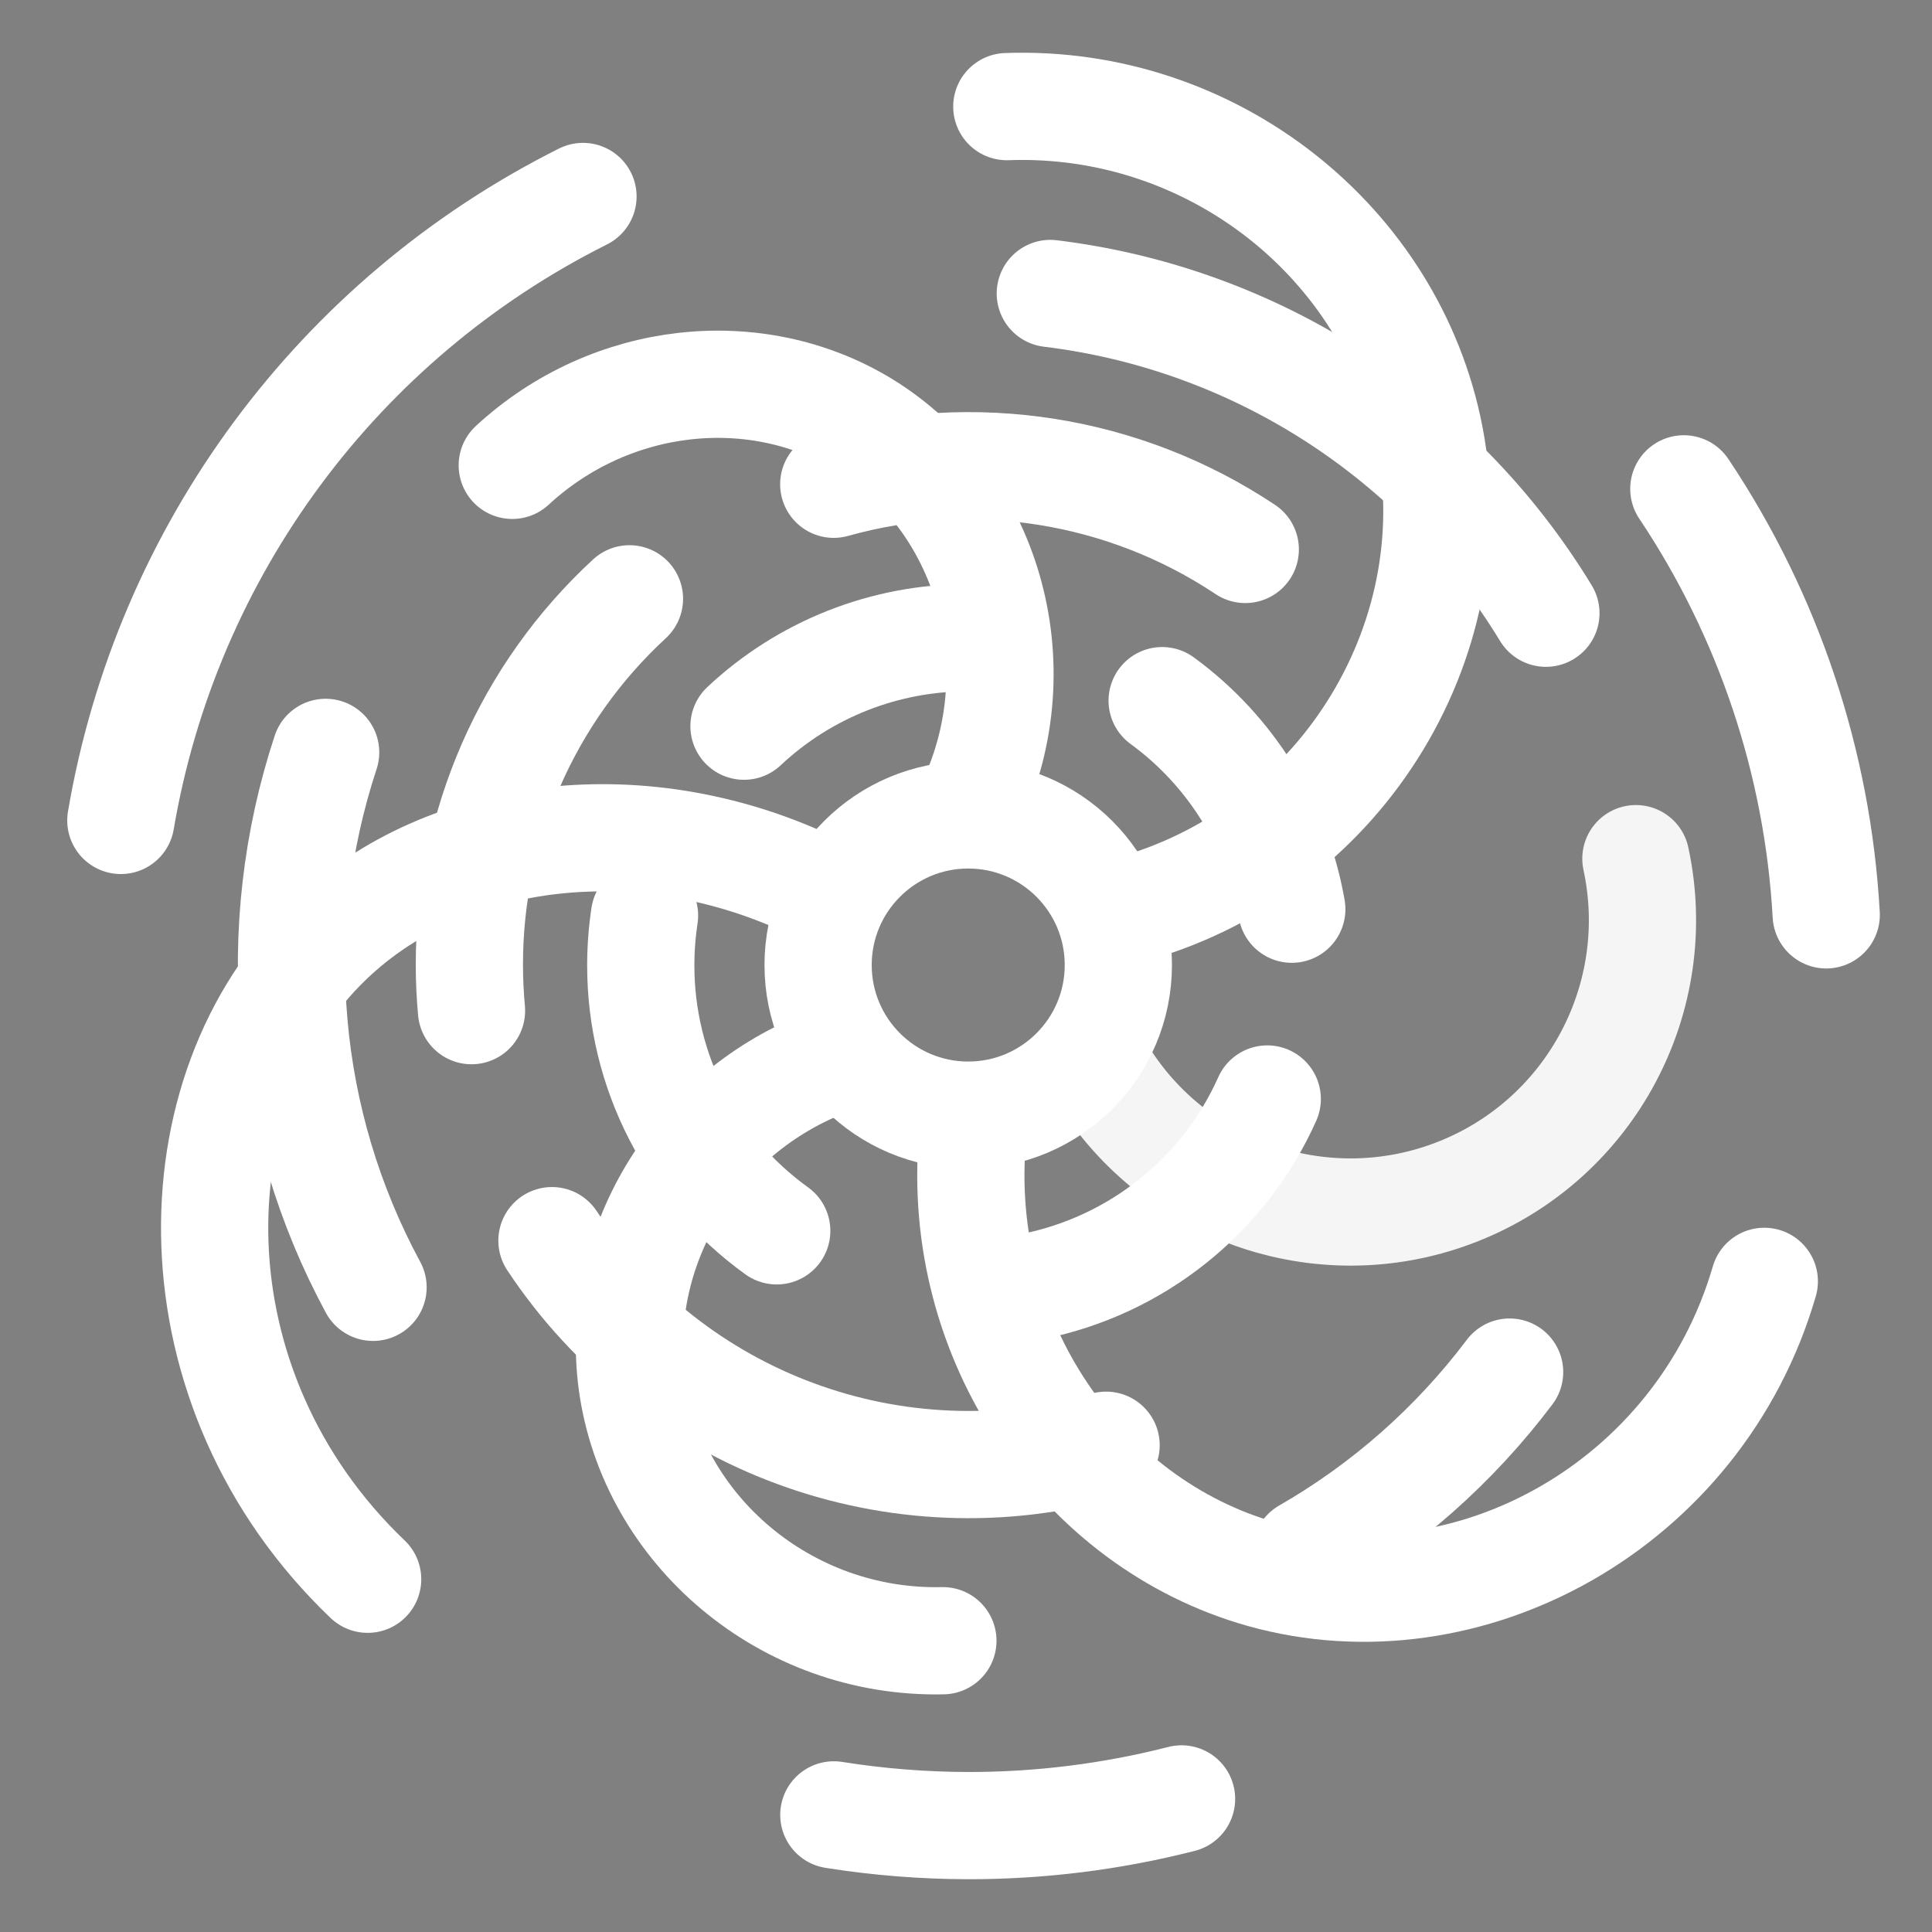 <?xml version="1.0" encoding="UTF-8" standalone="no" ?>
<!DOCTYPE svg PUBLIC "-//W3C//DTD SVG 1.1//EN" "http://www.w3.org/Graphics/SVG/1.1/DTD/svg11.dtd">
<svg xmlns="http://www.w3.org/2000/svg" xmlns:xlink="http://www.w3.org/1999/xlink" version="1.1" width="200" height="200" viewBox="0 0 200 200" xml:space="preserve">
<rect x="0" y="0" width="200" height="200" fill="#808080" stroke="none"/>
<desc>Created with Fabric.js 5.2.4</desc>
<defs>
</defs>
<rect x="0" y="0" width="100%" height="100%" fill="transparent"></rect>
<g transform="matrix(0 0 0 0 0 0)" id="37a3f177-e4db-4d9f-8958-fb6a01197570"  >
</g>
<g transform="matrix(1 0 0 1 100 100)" id="d29207dc-5cc2-458e-9f56-a40bb32bbeaa"  >
<rect style="stroke: none; stroke-width: 1; stroke-dasharray: none; stroke-linecap: butt; stroke-dashoffset: 0; stroke-linejoin: miter; stroke-miterlimit: 4; fill: rgb(255,255,255); fill-rule: nonzero; opacity: 1; visibility: hidden;" vector-effect="non-scaling-stroke"  x="-100" y="-100" rx="0" ry="0" width="200" height="200" />
</g>
<g transform="matrix(1.11 0 0 1.11 36.43 52.63)"  >
<path style="stroke: rgb(255,255,255); stroke-width: 10; stroke-dasharray: none; stroke-linecap: round; stroke-dashoffset: 0; stroke-linejoin: miter; stroke-miterlimit: 10; fill: none; fill-rule: nonzero; opacity: 1;" vector-effect="non-scaling-stroke"  transform=" translate(-26.55, -42.45)" d="M 48.1 13.36 C 25.286 24.786 9.28 46.396 5 71.55" stroke-linecap="round" />
</g>
<g transform="matrix(1.11 0 0 1.11 126.48 52.65)"  >
<path style="stroke: rgb(255,255,255); stroke-width: 10; stroke-dasharray: none; stroke-linecap: round; stroke-dashoffset: 0; stroke-linejoin: miter; stroke-miterlimit: 10; fill: none; fill-rule: nonzero; opacity: 1;" vector-effect="non-scaling-stroke"  transform=" translate(-107.5, -42.49)" d="M 98.55 80 C 118.34 74.76 130.63 55.05 126.89 35.75 C 123.37 17.65 106.6 4.31 87.45 5" stroke-linecap="round" />
</g>
<g transform="matrix(1.11 0 0 1.11 181.68 72.65)"  >
<path style="stroke: rgb(255,255,255); stroke-width: 10; stroke-dasharray: none; stroke-linecap: round; stroke-dashoffset: 0; stroke-linejoin: miter; stroke-miterlimit: 10; fill: none; fill-rule: nonzero; opacity: 1;" vector-effect="non-scaling-stroke"  transform=" translate(-157.11, -60.43)" d="M 163.75 80.3 C 162.955 66.108 158.369 52.388 150.47 40.57" stroke-linecap="round" />
</g>
<g transform="matrix(1.11 0 0 1.11 141.57 141.07)"  >
<path style="stroke: rgb(255,255,255); stroke-width: 10; stroke-dasharray: none; stroke-linecap: round; stroke-dashoffset: 0; stroke-linejoin: miter; stroke-miterlimit: 10; fill: none; fill-rule: nonzero; opacity: 1;" vector-effect="non-scaling-stroke"  transform=" translate(-121.11, -121.96)" d="M 158.11 114.37 C 152.02 135.3 130.43 147.07 111.27 141.69 C 94.42 136.95 82.59 119.83 84.27 100.93" stroke-linecap="round" />
</g>
<g transform="matrix(1.11 0 0 1.11 104.31 187.61)"  >
<path style="stroke: rgb(255,255,255); stroke-width: 10; stroke-dasharray: none; stroke-linecap: round; stroke-dashoffset: 0; stroke-linejoin: miter; stroke-miterlimit: 10; fill: none; fill-rule: nonzero; opacity: 1;" vector-effect="non-scaling-stroke"  transform=" translate(-87.56, -163.76)" d="M 71.35 164 C 75.498 164.658 79.69 164.993 83.89 165 C 90.598 165.007 97.281 164.17 103.78 162.51" stroke-linecap="round" />
</g>
<g transform="matrix(1.11 0 0 1.11 53.41 125.11)"  >
<path style="stroke: rgb(255,255,255); stroke-width: 10; stroke-dasharray: none; stroke-linecap: round; stroke-dashoffset: 0; stroke-linejoin: miter; stroke-miterlimit: 10; fill: none; fill-rule: nonzero; opacity: 1;" vector-effect="non-scaling-stroke"  transform=" translate(-41.83, -107.64)" d="M 28 142.21 C 9.44 124.48 9.77 96.67 24.44 82.63 C 35.44 72.1 53.9 69.93 69.93 77.77" stroke-linecap="round" />
</g>
<g transform="matrix(1.11 0 0 1.11 34.4 105.58)"  >
<path style="stroke: rgb(255,255,255); stroke-width: 10; stroke-dasharray: none; stroke-linecap: round; stroke-dashoffset: 0; stroke-linejoin: miter; stroke-miterlimit: 10; fill: none; fill-rule: nonzero; opacity: 1;" vector-effect="non-scaling-stroke"  transform=" translate(-24.69, -90.06)" d="M 24.07 65.11 C 18.612 81.639 20.211 99.688 28.49 115" stroke-linecap="round" />
</g>
<g transform="matrix(1.11 0 0 1.11 78.27 61.47)"  >
<path style="stroke: rgb(255,255,255); stroke-width: 10; stroke-dasharray: none; stroke-linecap: round; stroke-dashoffset: 0; stroke-linejoin: miter; stroke-miterlimit: 10; fill: none; fill-rule: nonzero; opacity: 1;" vector-effect="non-scaling-stroke"  transform=" translate(-64.16, -50.38)" d="M 41.42 38.4 C 50.62 29.9 64.15 28.47 74.22 34.6 C 85.66 41.6 90.31 56.9 84.22 69.93" stroke-linecap="round" />
</g>
<g transform="matrix(1.11 0 0 1.11 134.38 46.93)"  >
<path style="stroke: rgb(255,255,255); stroke-width: 10; stroke-dasharray: none; stroke-linecap: round; stroke-dashoffset: 0; stroke-linejoin: miter; stroke-miterlimit: 10; fill: none; fill-rule: nonzero; opacity: 1;" vector-effect="non-scaling-stroke"  transform=" translate(-114.62, -37.3)" d="M 137.73 52.21 C 127.705 35.714 110.671 24.724 91.51 22.39" stroke-linecap="round" />
</g>
<g transform="matrix(1.11 0 0 1.11 142.03 107.18)"  >
<path style="stroke: rgb(255,255,255); stroke-opacity: 0.92; stroke-width: 10; stroke-dasharray: none; stroke-linecap: round; stroke-dashoffset: 0; stroke-linejoin: miter; stroke-miterlimit: 10; fill: none; fill-rule: nonzero; opacity: 1;" vector-effect="non-scaling-stroke"  transform=" translate(-121.5, -91.48)" d="M 96.27 94.92 C 103.19 106.251 117.274 110.936 129.603 106.009 C 141.931 101.082 148.906 87.979 146.11 75" stroke-linecap="round" />
</g>
<g transform="matrix(1.11 0 0 1.11 81.38 140)"  >
<path style="stroke: rgb(255,255,255); stroke-width: 10; stroke-dasharray: none; stroke-linecap: round; stroke-dashoffset: 0; stroke-linejoin: miter; stroke-miterlimit: 10; fill: none; fill-rule: nonzero; opacity: 1;" vector-effect="non-scaling-stroke"  transform=" translate(-66.94, -121)" d="M 81.56 147.89 C 66.9 148.22 54.44 137.55 52.56 123.83 C 50.9 111.43 58.19 99 70.39 94.1" stroke-linecap="round" />
</g>
<g transform="matrix(1.11 0 0 1.11 145.73 151.35)"  >
<path style="stroke: rgb(255,255,255); stroke-width: 10; stroke-dasharray: none; stroke-linecap: round; stroke-dashoffset: 0; stroke-linejoin: miter; stroke-miterlimit: 10; fill: none; fill-rule: nonzero; opacity: 1;" vector-effect="non-scaling-stroke"  transform=" translate(-124.79, -131.17)" d="M 115.29 139.56 C 122.691 135.306 129.154 129.598 134.29 122.78" stroke-linecap="round" />
</g>
<g transform="matrix(1.11 0 0 1.11 100.23 99.9)"  >
<circle style="stroke: rgb(255,255,255); stroke-width: 10; stroke-dasharray: none; stroke-linecap: butt; stroke-dashoffset: 0; stroke-linejoin: miter; stroke-miterlimit: 10; fill: none; fill-rule: nonzero; opacity: 1;" vector-effect="non-scaling-stroke"  cx="0" cy="0" r="14" />
</g>
<g transform="matrix(1.11 0 0 1.11 127.01 83.32)"  >
<path style="stroke: rgb(255,255,255); stroke-width: 10; stroke-dasharray: none; stroke-linecap: round; stroke-dashoffset: 0; stroke-linejoin: miter; stroke-miterlimit: 10; fill: none; fill-rule: nonzero; opacity: 1;" vector-effect="non-scaling-stroke"  transform=" translate(-107.95, -70.01)" d="M 114 79.74 C 112.643 71.935 108.309 64.961 101.91 60.29" stroke-linecap="round" />
</g>
<g transform="matrix(1.11 0 0 1.11 119.02 123.48)"  >
<path style="stroke: rgb(255,255,255); stroke-width: 10; stroke-dasharray: none; stroke-linecap: round; stroke-dashoffset: 0; stroke-linejoin: miter; stroke-miterlimit: 10; fill: none; fill-rule: nonzero; opacity: 1;" vector-effect="non-scaling-stroke"  transform=" translate(-100.78, -106.12)" d="M 89.82 114.86 C 99.53 112.927 107.7 106.408 111.74 97.37" stroke-linecap="round" />
</g>
<g transform="matrix(1.11 0 0 1.11 89.75 70.59)"  >
<path style="stroke: rgb(255,255,255); stroke-width: 10; stroke-dasharray: none; stroke-linecap: round; stroke-dashoffset: 0; stroke-linejoin: miter; stroke-miterlimit: 10; fill: none; fill-rule: nonzero; opacity: 1;" vector-effect="non-scaling-stroke"  transform=" translate(-74.47, -58.55)" d="M 85.94 54.5 C 85.26 54.5 84.57 54.43 83.94 54.43 C 76.163 54.405 68.67 57.357 63 62.68" stroke-linecap="round" />
</g>
<g transform="matrix(1.11 0 0 1.11 73.37 111.1)"  >
<path style="stroke: rgb(255,255,255); stroke-width: 10; stroke-dasharray: none; stroke-linecap: round; stroke-dashoffset: 0; stroke-linejoin: miter; stroke-miterlimit: 10; fill: none; fill-rule: nonzero; opacity: 1;" vector-effect="non-scaling-stroke"  transform=" translate(-59.73, -94.99)" d="M 53.74 80.29 C 53.507 81.826 53.39 83.377 53.39 84.93 C 53.381 94.744 58.101 103.961 66.07 109.69" stroke-linecap="round" />
</g>
<g transform="matrix(1.11 0 0 1.11 146.21 106.27)"  >
<path style="stroke: rgb(0,0,0); stroke-opacity: 0; stroke-width: 10; stroke-dasharray: none; stroke-linecap: round; stroke-dashoffset: 0; stroke-linejoin: miter; stroke-miterlimit: 10; fill: none; fill-rule: nonzero; opacity: 1;" vector-effect="non-scaling-stroke"  transform=" translate(-125.22, -90.67)" d="M 120 114.35 C 130.827 101.031 133.451 82.836 126.83 67" stroke-linecap="round" />
</g>
<g transform="matrix(1.11 0 0 1.11 85.82 140.02)"  >
<path style="stroke: rgb(255,255,255); stroke-width: 10; stroke-dasharray: none; stroke-linecap: round; stroke-dashoffset: 0; stroke-linejoin: miter; stroke-miterlimit: 10; fill: none; fill-rule: nonzero; opacity: 1;" vector-effect="non-scaling-stroke"  transform=" translate(-70.96, -120.99)" d="M 45.12 110.55 C 56.339 127.504 77.256 135.227 96.8 129.63" stroke-linecap="round" />
</g>
<g transform="matrix(1.11 0 0 1.11 56.87 83.3)"  >
<path style="stroke: rgb(255,255,255); stroke-width: 10; stroke-dasharray: none; stroke-linecap: round; stroke-dashoffset: 0; stroke-linejoin: miter; stroke-miterlimit: 10; fill: none; fill-rule: nonzero; opacity: 1;" vector-effect="non-scaling-stroke"  transform=" translate(-44.89, -70)" d="M 52.36 50.8 C 42.83 59.589 37.416 71.966 37.43 84.93 C 37.43 86.38 37.5 87.8 37.63 89.21" stroke-linecap="round" />
</g>
<g transform="matrix(1.11 0 0 1.11 107.61 52.55)"  >
<path style="stroke: rgb(255,255,255); stroke-width: 10; stroke-dasharray: none; stroke-linecap: round; stroke-dashoffset: 0; stroke-linejoin: miter; stroke-miterlimit: 10; fill: none; fill-rule: nonzero; opacity: 1;" vector-effect="non-scaling-stroke"  transform=" translate(-90.54, -42.34)" d="M 109.73 46.24 C 98.435 38.715 84.418 36.495 71.35 40.16" stroke-linecap="round" />
</g>
<g transform="matrix(1.11 0 0 1.11 222.42 40.16)"  >
<path style="stroke: none; stroke-width: 1; stroke-dasharray: none; stroke-linecap: butt; stroke-dashoffset: 0; stroke-linejoin: miter; stroke-miterlimit: 4; fill: rgb(6,63,32); fill-rule: nonzero; opacity: 1;" vector-effect="non-scaling-stroke"  transform=" translate(-193.74, -31.22)" d="M 194.11 18.07 C 196.136 17.934 198.144 18.518 199.78 19.72 C 201.156 20.944 201.893 22.732 201.78 24.57 L 201.78 25.32 C 201.794 26.444 201.443 27.542 200.78 28.45 C 200.085 29.377 199.152 30.099 198.08 30.54 C 199.273 30.812 200.333 31.491 201.08 32.46 C 201.787 33.497 202.138 34.736 202.08 35.99 L 202.08 37.38 C 202.18 39.346 201.364 41.248 199.87 42.53 C 198.147 43.828 196.024 44.479 193.87 44.37 C 192.514 44.388 191.163 44.189 189.87 43.78 C 188.785 43.48 187.797 42.905 187 42.11 C 186.49 41.566 186.098 40.923 185.85 40.22 C 185.567 39.493 185.418 38.72 185.41 37.94 C 185.369 37.608 185.454 37.272 185.65 37 C 185.92 36.818 186.247 36.74 186.57 36.78 L 188.57 36.78 C 188.861 36.749 189.154 36.808 189.41 36.95 C 189.59 37.106 189.692 37.332 189.69 37.57 C 189.85 39.57 191.16 40.57 193.61 40.57 C 194.643 40.642 195.666 40.336 196.49 39.71 C 197.19 39.054 197.557 38.117 197.49 37.16 L 197.49 36.25 Q 197.49 32.73 193.78 32.72 L 192.7 32.72 C 192.396 32.762 192.087 32.675 191.85 32.48 C 191.679 32.176 191.609 31.826 191.65 31.48 L 191.65 29.83 C 191.607 29.484 191.677 29.133 191.85 28.83 C 192.086 28.631 192.394 28.54 192.7 28.58 L 193.35 28.58 C 195.94 28.58 197.23 27.46 197.23 25.2 L 197.23 24.75 Q 197.23 21.67 193.71 21.67 C 192.757 21.604 191.809 21.861 191.02 22.4 C 190.337 23.033 189.918 23.901 189.85 24.83 C 189.835 25.068 189.727 25.291 189.55 25.45 C 189.302 25.583 189.021 25.642 188.74 25.62 L 186.83 25.62 C 186.506 25.656 186.179 25.575 185.91 25.39 C 185.722 25.115 185.64 24.781 185.68 24.45 C 185.682 23.698 185.821 22.952 186.09 22.25 C 186.357 21.561 186.754 20.929 187.26 20.39 C 188.018 19.572 188.966 18.954 190.02 18.59 C 191.344 18.186 192.727 18.01 194.11 18.07 Z" stroke-linecap="round" />
</g>
<g transform="matrix(1.11 0 0 1.11 240.64 31.34)"  >
<path style="stroke: none; stroke-width: 1; stroke-dasharray: none; stroke-linecap: butt; stroke-dashoffset: 0; stroke-linejoin: miter; stroke-miterlimit: 4; fill: rgb(6,63,32); fill-rule: nonzero; opacity: 1;" vector-effect="non-scaling-stroke"  transform=" translate(-210.11, -23.27)" d="M 215.56 23.27 C 215.568 24.006 215.422 24.735 215.13 25.41 C 214.863 26.052 214.48 26.638 214 27.14 C 213.498 27.639 212.903 28.037 212.25 28.31 C 210.888 28.883 209.352 28.883 207.99 28.31 C 206.686 27.753 205.647 26.714 205.09 25.41 C 204.517 24.048 204.517 22.512 205.09 21.15 C 205.638 19.835 206.679 18.787 207.99 18.23 C 209.352 17.657 210.888 17.657 212.25 18.23 C 212.903 18.503 213.498 18.901 214 19.4 C 214.497 19.904 214.894 20.498 215.17 21.15 C 215.444 21.822 215.577 22.544 215.56 23.27 Z M 207.79 23.27 C 207.771 23.917 208.008 24.546 208.45 25.02 C 208.878 25.467 209.471 25.721 210.09 25.721 C 210.709 25.721 211.302 25.467 211.73 25.02 C 212.609 24.023 212.609 22.527 211.73 21.53 C 211.305 21.077 210.711 20.82 210.09 20.82 C 209.469 20.82 208.875 21.077 208.45 21.53 C 208.008 21.999 207.77 22.625 207.79 23.27 Z" stroke-linecap="round" />
</g>
<g transform="matrix(1.11 0 0 1.11 268.23 39.98)"  >
<path style="stroke: none; stroke-width: 1; stroke-dasharray: none; stroke-linecap: butt; stroke-dashoffset: 0; stroke-linejoin: miter; stroke-miterlimit: 4; fill: rgb(6,63,32); fill-rule: nonzero; opacity: 1;" vector-effect="non-scaling-stroke"  transform=" translate(-234.93, -31.05)" d="M 239.57 36.3 C 239.56 36.034 239.658 35.774 239.84 35.58 C 240.112 35.433 240.422 35.37 240.73 35.4 L 242.89 35.4 C 243.207 35.367 243.526 35.437 243.8 35.6 C 243.987 35.814 244.075 36.098 244.04 36.38 C 244.069 37.472 243.91 38.562 243.57 39.6 C 243.224 40.503 242.689 41.321 242 42 Q 239.63 44.44 234.8 44.45 C 233.052 44.497 231.324 44.068 229.8 43.21 C 228.385 42.353 227.276 41.073 226.63 39.55 C 226.31 38.817 226.095 38.043 225.99 37.25 C 225.854 36.129 225.794 34.999 225.81 33.87 L 225.81 28.6 C 225.795 27.517 225.858 26.434 226 25.36 C 226.133 24.525 226.344 23.705 226.63 22.91 C 227.21 21.284 228.329 19.904 229.8 19 C 231.47 18.051 233.37 17.584 235.29 17.65 Q 239.9 17.65 242.13 20.06 C 242.793 20.746 243.298 21.568 243.61 22.47 C 243.915 23.485 244.06 24.541 244.04 25.6 C 244.075 25.882 243.987 26.166 243.8 26.38 C 243.524 26.538 243.206 26.605 242.89 26.57 L 240.65 26.57 C 240.345 26.599 240.039 26.536 239.77 26.39 C 239.588 26.196 239.49 25.936 239.5 25.67 C 239.569 24.491 239.182 23.331 238.42 22.43 C 237.47 21.685 236.273 21.327 235.07 21.43 C 233.664 21.284 232.277 21.846 231.37 22.93 C 230.65 23.93 230.29 25.61 230.29 27.98 L 230.29 34.03 Q 230.29 37.5 231.38 39.03 C 232.253 40.119 233.609 40.704 235 40.59 C 236.214 40.688 237.418 40.312 238.36 39.54 C 239.188 38.67 239.625 37.5 239.57 36.3 Z" stroke-linecap="round" />
</g>
<g transform="matrix(1.11 0 0 1.11 292.7 39.98)"  >
<path style="stroke: none; stroke-width: 1; stroke-dasharray: none; stroke-linecap: butt; stroke-dashoffset: 0; stroke-linejoin: miter; stroke-miterlimit: 4; fill: rgb(6,63,32); fill-rule: nonzero; opacity: 1;" vector-effect="non-scaling-stroke"  transform=" translate(-256.92, -31.05)" d="M 256.93 17.66 C 258.801 17.596 260.656 18.023 262.31 18.9 C 263.76 19.724 264.894 21.008 265.53 22.55 C 265.855 23.296 266.073 24.084 266.18 24.89 C 266.314 26.001 266.374 27.121 266.36 28.24 L 266.36 33.5 C 266.369 34.577 266.302 35.653 266.16 36.72 C 266.045 37.561 265.834 38.387 265.53 39.18 C 264.916 40.807 263.785 42.188 262.31 43.11 C 260.675 44.045 258.812 44.506 256.93 44.44 C 255.056 44.504 253.198 44.077 251.54 43.2 C 250.091 42.37 248.959 41.082 248.32 39.54 C 247.993 38.795 247.774 38.007 247.67 37.2 C 247.536 36.092 247.476 34.976 247.49 33.86 L 247.49 28.6 C 247.481 27.523 247.547 26.447 247.69 25.38 C 247.806 24.536 248.018 23.707 248.32 22.91 C 248.936 21.289 250.067 19.915 251.54 19 C 253.177 18.061 255.044 17.597 256.93 17.66 Z M 256.93 21.51 C 255.493 21.364 254.075 21.927 253.13 23.02 Q 252 24.54 252 28 L 252 34.05 Q 252 37.54 253.14 39.05 C 255.269 41.065 258.601 41.065 260.73 39.05 Q 261.87 37.53 261.87 34.05 L 261.87 28 Q 261.87 24.52 260.73 23 C 259.782 21.913 258.364 21.357 256.93 21.51 Z" stroke-linecap="round" />
</g>
<g transform="matrix(1.11 0 0 1.11 318.12 39.98)"  >
<path style="stroke: none; stroke-width: 1; stroke-dasharray: none; stroke-linecap: butt; stroke-dashoffset: 0; stroke-linejoin: miter; stroke-miterlimit: 4; fill: rgb(6,63,32); fill-rule: nonzero; opacity: 1;" vector-effect="non-scaling-stroke"  transform=" translate(-279.78, -31.05)" d="M 275.18 26.55 L 275.18 42.82 C 275.222 43.121 275.135 43.426 274.94 43.66 C 274.668 43.827 274.347 43.898 274.03 43.86 L 272.03 43.86 C 271.71 43.899 271.385 43.829 271.11 43.66 C 270.915 43.426 270.828 43.121 270.87 42.82 L 270.87 19.28 C 270.826 18.975 270.914 18.667 271.11 18.43 C 271.387 18.266 271.71 18.196 272.03 18.23 L 274.11 18.23 C 274.451 18.21 274.792 18.264 275.11 18.39 C 275.407 18.606 275.639 18.9 275.78 19.24 L 284.38 35.55 L 284.38 19.28 C 284.336 18.975 284.424 18.667 284.62 18.43 C 284.897 18.266 285.22 18.196 285.54 18.23 L 287.54 18.23 C 287.857 18.197 288.176 18.267 288.45 18.43 C 288.646 18.667 288.734 18.975 288.69 19.28 L 288.69 42.82 C 288.732 43.121 288.645 43.426 288.45 43.66 C 288.178 43.827 287.857 43.898 287.54 43.86 L 285.45 43.86 C 285.109 43.886 284.766 43.831 284.45 43.7 C 284.154 43.486 283.923 43.196 283.78 42.86 Z" stroke-linecap="round" />
</g>
<g transform="matrix(1.11 0 0 1.11 343.49 39.98)"  >
<path style="stroke: none; stroke-width: 1; stroke-dasharray: none; stroke-linecap: butt; stroke-dashoffset: 0; stroke-linejoin: miter; stroke-miterlimit: 4; fill: rgb(6,63,32); fill-rule: nonzero; opacity: 1;" vector-effect="non-scaling-stroke"  transform=" translate(-302.59, -31.05)" d="M 293.21 28.6 C 293.126 26.668 293.408 24.738 294.04 22.91 C 294.679 21.257 295.87 19.876 297.41 19 C 299.122 18.066 301.051 17.603 303 17.66 C 304.172 17.653 305.339 17.804 306.47 18.11 C 307.504 18.381 308.475 18.85 309.33 19.49 C 310.159 20.126 310.827 20.948 311.28 21.89 C 311.784 22.976 312.031 24.163 312 25.36 C 312.03 25.614 311.937 25.866 311.75 26.04 C 311.473 26.184 311.161 26.247 310.85 26.22 L 308.62 26.22 C 308.312 26.25 308.002 26.187 307.73 26.04 C 307.548 25.846 307.45 25.586 307.46 25.32 C 307.478 24.196 307.007 23.12 306.17 22.37 C 305.147 21.698 303.931 21.382 302.71 21.47 C 301.942 21.452 301.175 21.556 300.44 21.78 C 299.836 21.973 299.303 22.342 298.91 22.84 C 298.476 23.435 298.175 24.118 298.03 24.84 C 297.819 25.88 297.721 26.939 297.74 28 L 297.74 34.05 Q 297.74 37.7 298.95 39.16 C 299.904 40.212 301.295 40.759 302.71 40.64 C 304.027 40.736 305.327 40.292 306.31 39.41 Q 307.54 38.19 307.54 35.24 L 307.54 34.56 L 304.76 34.56 C 304.459 34.602 304.154 34.515 303.92 34.32 C 303.751 34.045 303.681 33.72 303.72 33.4 L 303.72 31.84 C 303.682 31.52 303.753 31.196 303.92 30.92 C 304.158 30.733 304.46 30.65 304.76 30.69 L 310.85 30.69 C 311.167 30.652 311.488 30.723 311.76 30.89 C 311.955 31.124 312.042 31.429 312 31.73 L 312 35.8 C 312.006 36.934 311.817 38.06 311.44 39.13 C 311.077 40.16 310.493 41.099 309.73 41.88 C 308.906 42.713 307.909 43.355 306.81 43.76 C 305.483 44.238 304.08 44.469 302.67 44.44 C 300.747 44.537 298.835 44.093 297.15 43.16 C 295.754 42.304 294.655 41.041 294 39.54 C 293.675 38.801 293.457 38.02 293.35 37.22 C 293.215 36.105 293.154 34.983 293.17 33.86 Z" stroke-linecap="round" />
</g>
<g transform="matrix(1.11 0 0 1.11 369.13 40)"  >
<path style="stroke: none; stroke-width: 1; stroke-dasharray: none; stroke-linecap: butt; stroke-dashoffset: 0; stroke-linejoin: miter; stroke-miterlimit: 4; fill: rgb(6,63,32); fill-rule: nonzero; opacity: 1;" vector-effect="non-scaling-stroke"  transform=" translate(-325.65, -31.06)" d="M 320.83 33.86 L 320.83 42.86 C 320.861 43.154 320.782 43.45 320.61 43.69 C 320.33 43.867 319.998 43.941 319.67 43.9 L 317.67 43.9 C 317.342 43.939 317.01 43.865 316.73 43.69 C 316.562 43.448 316.487 43.153 316.52 42.86 L 316.52 19.28 C 316.486 18.987 316.56 18.691 316.73 18.45 C 317.007 18.266 317.34 18.188 317.67 18.23 L 325.37 18.23 C 328.23 18.23 330.31 18.83 331.64 20.01 C 332.97 21.19 333.64 23.1 333.64 25.72 L 333.64 26.4 C 333.64 30.05 332.18 32.4 329.28 33.32 L 334.64 42.82 C 334.725 42.963 334.777 43.124 334.79 43.29 C 334.79 43.67 334.48 43.86 333.85 43.86 L 331.15 43.86 C 330.843 43.889 330.535 43.819 330.27 43.66 C 330.007 43.424 329.793 43.139 329.64 42.82 L 324.78 33.82 Z M 320.83 30.11 L 325.33 30.11 C 326.384 30.214 327.439 29.914 328.28 29.27 C 328.935 28.453 329.244 27.412 329.14 26.37 L 329.14 25.86 C 329.247 24.79 328.947 23.719 328.3 22.86 C 327.454 22.185 326.376 21.872 325.3 21.99 L 320.8 21.99 Z" stroke-linecap="round" />
</g>
<g transform="matrix(1.11 0 0 1.11 392.28 39.98)"  >
<path style="stroke: none; stroke-width: 1; stroke-dasharray: none; stroke-linecap: butt; stroke-dashoffset: 0; stroke-linejoin: miter; stroke-miterlimit: 4; fill: rgb(6,63,32); fill-rule: nonzero; opacity: 1;" vector-effect="non-scaling-stroke"  transform=" translate(-346.45, -31.04)" d="M 354.34 42.71 C 354.372 43.03 354.302 43.352 354.14 43.63 C 354.01 43.79 353.73 43.86 353.3 43.86 L 339.72 43.86 C 339.403 43.898 339.082 43.827 338.81 43.66 C 338.615 43.426 338.528 43.121 338.57 42.82 L 338.57 19.28 C 338.526 18.975 338.614 18.667 338.81 18.43 C 339.084 18.267 339.403 18.197 339.72 18.23 L 353.15 18.23 C 353.454 18.188 353.763 18.275 354 18.47 C 354.163 18.744 354.233 19.063 354.2 19.38 L 354.2 21 C 354.231 21.32 354.161 21.642 354 21.92 C 353.758 22.106 353.453 22.189 353.15 22.15 L 343 22.15 L 343 28.77 L 352.25 28.77 C 352.551 28.728 352.856 28.815 353.09 29.01 C 353.254 29.287 353.324 29.61 353.29 29.93 L 353.29 31.51 C 353.322 31.83 353.252 32.152 353.09 32.43 C 352.852 32.617 352.55 32.7 352.25 32.66 L 343 32.66 L 343 40 L 353.3 40 C 353.601 39.958 353.906 40.045 354.14 40.24 C 354.302 40.518 354.372 40.84 354.34 41.16 Z" stroke-linecap="round" />
</g>
<g transform="matrix(1.11 0 0 1.11 414.66 39.97)"  >
<path style="stroke: none; stroke-width: 1; stroke-dasharray: none; stroke-linecap: butt; stroke-dashoffset: 0; stroke-linejoin: miter; stroke-miterlimit: 4; fill: rgb(6,63,32); fill-rule: nonzero; opacity: 1;" vector-effect="non-scaling-stroke"  transform=" translate(-366.58, -31.04)" d="M 362.12 37.6 C 362.266 38.527 362.768 39.359 363.52 39.92 C 364.433 40.493 365.504 40.766 366.58 40.7 C 367.733 40.797 368.885 40.512 369.86 39.89 C 370.585 39.209 370.954 38.23 370.86 37.24 C 370.897 36.378 370.604 35.534 370.04 34.88 C 369.296 34.158 368.375 33.645 367.37 33.39 L 363.56 32.2 C 361.972 31.773 360.548 30.881 359.47 29.64 C 358.521 28.487 358.018 27.033 358.05 25.54 L 358.05 25.22 C 357.929 23.111 358.767 21.061 360.33 19.64 C 362.182 18.206 364.492 17.495 366.83 17.64 Q 371.38 17.64 373.56 20.05 C 374.571 21.2 375.114 22.689 375.08 24.22 C 375.115 24.502 375.027 24.786 374.84 25 C 374.563 25.164 374.24 25.234 373.92 25.2 L 371.87 25.2 C 371.567 25.22 371.264 25.151 371 25 C 370.824 24.8 370.721 24.546 370.71 24.28 C 370.5 22.28 369.09 21.28 366.5 21.28 C 363.91 21.28 362.5 22.47 362.5 24.85 C 362.492 25.277 362.553 25.702 362.68 26.11 C 362.803 26.472 363.012 26.798 363.29 27.06 C 363.628 27.371 364.013 27.627 364.43 27.82 C 364.992 28.085 365.574 28.306 366.17 28.48 L 370 29.75 C 371.608 30.16 373.041 31.075 374.09 32.36 C 375.01 33.616 375.485 35.143 375.44 36.7 L 375.44 37.17 C 375.559 39.218 374.721 41.206 373.17 42.55 C 371.323 43.916 369.053 44.586 366.76 44.44 Q 361.87 44.44 359.6 42.17 C 359.009 41.567 358.538 40.858 358.21 40.08 C 357.887 39.318 357.72 38.498 357.72 37.67 C 357.688 37.391 357.775 37.112 357.96 36.9 C 358.237 36.736 358.56 36.666 358.88 36.7 L 360.88 36.7 C 361.185 36.67 361.491 36.733 361.76 36.88 C 361.959 37.072 362.086 37.326 362.12 37.6 Z" stroke-linecap="round" />
</g>
<g transform="matrix(1.11 0 0 1.11 437.54 39.97)"  >
<path style="stroke: none; stroke-width: 1; stroke-dasharray: none; stroke-linecap: butt; stroke-dashoffset: 0; stroke-linejoin: miter; stroke-miterlimit: 4; fill: rgb(6,63,32); fill-rule: nonzero; opacity: 1;" vector-effect="non-scaling-stroke"  transform=" translate(-387.15, -31.04)" d="M 382.67 37.6 C 382.824 38.526 383.329 39.357 384.08 39.92 C 384.993 40.493 386.064 40.766 387.14 40.7 C 388.29 40.798 389.439 40.513 390.41 39.89 C 391.135 39.209 391.504 38.23 391.41 37.24 C 391.443 36.376 391.147 35.533 390.58 34.88 C 389.839 34.158 388.922 33.645 387.92 33.39 L 384.1 32.2 C 382.508 31.776 381.08 30.884 380 29.64 C 379.048 28.489 378.54 27.034 378.57 25.54 L 378.57 25.22 C 378.452 23.11 379.293 21.059 380.86 19.64 C 382.712 18.206 385.022 17.495 387.36 17.64 C 390.36 17.64 392.63 18.44 394.09 20.05 C 395.099 21.201 395.638 22.69 395.6 24.22 C 395.637 24.501 395.554 24.784 395.37 25 C 395.092 25.162 394.77 25.232 394.45 25.2 L 392.4 25.2 C 392.089 25.235 391.774 25.172 391.5 25.02 C 391.324 24.82 391.221 24.566 391.21 24.3 Q 390.88 21.3 387 21.3 Q 383.12 21.3 383 24.87 C 382.992 25.297 383.053 25.722 383.18 26.13 C 383.299 26.493 383.509 26.82 383.79 27.08 C 384.128 27.391 384.513 27.647 384.93 27.84 C 385.491 28.107 386.073 28.328 386.67 28.5 L 390.49 29.69 C 392.095 30.1 393.525 31.015 394.57 32.3 C 395.532 33.562 396.036 35.114 396 36.7 L 396 37.17 C 396.124 39.219 395.285 41.209 393.73 42.55 C 391.887 43.916 389.62 44.586 387.33 44.44 C 384.06 44.44 381.68 43.68 380.16 42.17 C 379.572 41.567 379.104 40.858 378.78 40.08 C 378.452 39.319 378.285 38.499 378.29 37.67 C 378.256 37.392 378.339 37.113 378.52 36.9 C 378.798 36.739 379.12 36.669 379.44 36.7 L 381.44 36.7 C 381.745 36.67 382.051 36.733 382.32 36.88 C 382.519 37.07 382.643 37.326 382.67 37.6 Z" stroke-linecap="round" />
</g>
<g transform="matrix(1.11 0 0 1.11 461.59 39.98)"  >
<path style="stroke: none; stroke-width: 1; stroke-dasharray: none; stroke-linecap: butt; stroke-dashoffset: 0; stroke-linejoin: miter; stroke-miterlimit: 4; fill: rgb(6,63,32); fill-rule: nonzero; opacity: 1;" vector-effect="non-scaling-stroke"  transform=" translate(-408.77, -31.05)" d="M 408.77 17.66 C 410.641 17.595 412.496 18.022 414.15 18.9 C 415.605 19.72 416.743 21.006 417.38 22.55 C 417.701 23.296 417.917 24.084 418.02 24.89 C 418.154 26.001 418.214 27.121 418.2 28.24 L 418.2 33.5 C 418.212 34.576 418.149 35.652 418.01 36.72 C 417.886 37.56 417.674 38.384 417.38 39.18 C 416.766 40.81 415.631 42.192 414.15 43.11 C 412.516 44.046 410.652 44.507 408.77 44.44 C 406.899 44.504 405.044 44.077 403.39 43.2 C 401.939 42.373 400.806 41.085 400.17 39.54 C 399.843 38.795 399.624 38.007 399.52 37.2 C 399.386 36.092 399.326 34.976 399.34 33.86 L 399.34 28.6 C 399.331 27.523 399.397 26.447 399.54 25.38 C 399.656 24.536 399.868 23.707 400.17 22.91 C 400.782 21.287 401.915 19.912 403.39 19 C 405.024 18.061 406.887 17.597 408.77 17.66 Z M 408.77 21.51 C 407.347 21.372 405.944 21.927 405 23 Q 403.88 24.52 403.87 28 L 403.87 34.05 Q 403.87 37.54 405 39.05 C 407.134 41.062 410.466 41.062 412.6 39.05 C 413.36 38.05 413.73 36.37 413.73 34.05 L 413.73 28 C 413.73 25.68 413.36 24 412.6 23 C 411.644 21.907 410.214 21.35 408.77 21.51 Z" stroke-linecap="round" />
</g>
<g transform="matrix(1.11 0 0 1.11 223.19 82.23)"  >
<path style="stroke: none; stroke-width: 1; stroke-dasharray: none; stroke-linecap: butt; stroke-dashoffset: 0; stroke-linejoin: miter; stroke-miterlimit: 4; fill: rgb(6,63,32); fill-rule: nonzero; opacity: 1;" vector-effect="non-scaling-stroke"  transform=" translate(-194.43, -69.04)" d="M 184.35 57.28 C 184.313 57.15 184.289 57.015 184.28 56.88 C 184.28 56.45 184.54 56.23 185.07 56.23 L 187.66 56.23 C 187.974 56.194 188.291 56.264 188.56 56.43 C 188.766 56.673 188.904 56.966 188.96 57.28 L 194.47 76.43 L 200 57.28 C 200.06 56.968 200.198 56.675 200.4 56.43 C 200.669 56.264 200.986 56.194 201.3 56.23 L 203.79 56.23 C 204.31 56.23 204.58 56.45 204.58 56.88 C 204.566 57.016 204.539 57.149 204.5 57.28 L 197.2 81.22 C 197.143 81.446 197 81.64 196.8 81.76 C 196.555 81.84 196.297 81.874 196.04 81.86 L 192.84 81.86 C 192.583 81.874 192.325 81.84 192.08 81.76 C 191.884 81.639 191.743 81.445 191.69 81.22 Z" stroke-linecap="round" />
</g>
<g transform="matrix(1.11 0 0 1.11 246.65 82.24)"  >
<path style="stroke: none; stroke-width: 1; stroke-dasharray: none; stroke-linecap: butt; stroke-dashoffset: 0; stroke-linejoin: miter; stroke-miterlimit: 4; fill: rgb(6,63,32); fill-rule: nonzero; opacity: 1;" vector-effect="non-scaling-stroke"  transform=" translate(-215.52, -69.04)" d="M 223.41 80.71 C 223.442 81.03 223.372 81.352 223.21 81.63 C 223.08 81.79 222.8 81.86 222.37 81.86 L 208.79 81.86 C 208.473 81.898 208.152 81.827 207.88 81.66 C 207.685 81.426 207.598 81.121 207.64 80.82 L 207.64 57.28 C 207.596 56.975 207.684 56.667 207.88 56.43 C 208.154 56.267 208.473 56.197 208.79 56.23 L 222.22 56.23 C 222.524 56.188 222.833 56.275 223.07 56.47 C 223.233 56.744 223.303 57.063 223.27 57.38 L 223.27 59 C 223.301 59.32 223.231 59.642 223.07 59.92 C 222.828 60.106 222.523 60.189 222.22 60.15 L 212 60.15 L 212 66.77 L 221.26 66.77 C 221.561 66.728 221.866 66.815 222.1 67.01 C 222.264 67.287 222.334 67.61 222.3 67.93 L 222.3 69.51 C 222.332 69.83 222.262 70.152 222.1 70.43 C 221.862 70.617 221.56 70.7 221.26 70.66 L 212 70.66 L 212 78 L 222.34 78 C 222.641 77.958 222.946 78.045 223.18 78.24 C 223.342 78.518 223.412 78.84 223.38 79.16 Z" stroke-linecap="round" />
</g>
<g transform="matrix(1.11 0 0 1.11 270.63 82.26)"  >
<path style="stroke: none; stroke-width: 1; stroke-dasharray: none; stroke-linecap: butt; stroke-dashoffset: 0; stroke-linejoin: miter; stroke-miterlimit: 4; fill: rgb(6,63,32); fill-rule: nonzero; opacity: 1;" vector-effect="non-scaling-stroke"  transform=" translate(-237.09, -69.06)" d="M 232.27 71.86 L 232.27 80.86 C 232.301 81.154 232.222 81.45 232.05 81.69 C 231.77 81.867 231.438 81.941 231.11 81.9 L 229.11 81.9 C 228.782 81.939 228.45 81.865 228.17 81.69 C 228.002 81.448 227.927 81.153 227.96 80.86 L 227.96 57.28 C 227.926 56.987 228 56.691 228.17 56.45 C 228.447 56.266 228.78 56.188 229.11 56.23 L 236.81 56.23 C 239.67 56.23 241.76 56.83 243.08 58.01 C 244.4 59.19 245.08 61.1 245.08 63.72 L 245.08 64.4 C 245.08 68.05 243.62 70.4 240.72 71.32 L 246.08 80.82 C 246.165 80.963 246.217 81.124 246.23 81.29 C 246.23 81.67 245.92 81.86 245.29 81.86 L 242.59 81.86 C 242.283 81.889 241.975 81.819 241.71 81.66 C 241.447 81.424 241.233 81.139 241.08 80.82 L 236.22 71.82 Z M 232.27 68.11 L 236.77 68.11 C 237.824 68.214 238.879 67.914 239.72 67.27 C 240.375 66.453 240.684 65.412 240.58 64.37 L 240.58 63.86 C 240.687 62.79 240.387 61.719 239.74 60.86 C 238.894 60.185 237.816 59.872 236.74 59.99 L 232.24 59.99 Z" stroke-linecap="round" />
</g>
<g transform="matrix(1.11 0 0 1.11 292.34 82.25)"  >
<path style="stroke: none; stroke-width: 1; stroke-dasharray: none; stroke-linecap: butt; stroke-dashoffset: 0; stroke-linejoin: miter; stroke-miterlimit: 4; fill: rgb(6,63,32); fill-rule: nonzero; opacity: 1;" vector-effect="non-scaling-stroke"  transform=" translate(-256.61, -69.06)" d="M 254.41 60.12 L 248.11 60.12 C 247.807 60.16 247.501 60.077 247.26 59.89 C 247.099 59.612 247.029 59.29 247.06 58.97 L 247.06 57.38 C 247.027 57.063 247.097 56.744 247.26 56.47 C 247.497 56.274 247.805 56.186 248.11 56.23 L 265.11 56.23 C 265.411 56.188 265.716 56.275 265.95 56.47 C 266.117 56.742 266.188 57.063 266.15 57.38 L 266.15 59 C 266.186 59.32 266.116 59.644 265.95 59.92 C 265.712 60.107 265.41 60.19 265.11 60.15 L 258.81 60.15 L 258.81 80.85 C 258.852 81.151 258.765 81.456 258.57 81.69 C 258.298 81.857 257.977 81.928 257.66 81.89 L 255.57 81.89 C 255.25 81.928 254.926 81.857 254.65 81.69 C 254.49 81.56 254.42 81.28 254.42 80.85 Z" stroke-linecap="round" />
</g>
<g transform="matrix(1.11 0 0 1.11 315.4 82.24)"  >
<path style="stroke: none; stroke-width: 1; stroke-dasharray: none; stroke-linecap: butt; stroke-dashoffset: 0; stroke-linejoin: miter; stroke-miterlimit: 4; fill: rgb(6,63,32); fill-rule: nonzero; opacity: 1;" vector-effect="non-scaling-stroke"  transform=" translate(-277.33, -69.04)" d="M 285.22 80.71 C 285.258 81.03 285.187 81.354 285.02 81.63 C 284.89 81.79 284.61 81.86 284.18 81.86 L 270.61 81.86 C 270.29 81.899 269.965 81.829 269.69 81.66 C 269.495 81.426 269.408 81.121 269.45 80.82 L 269.45 57.28 C 269.406 56.975 269.494 56.667 269.69 56.43 C 269.967 56.266 270.29 56.196 270.61 56.23 L 284 56.23 C 284.305 56.186 284.613 56.274 284.85 56.47 C 285.013 56.744 285.083 57.063 285.05 57.38 L 285.05 59 C 285.081 59.32 285.011 59.642 284.85 59.92 C 284.609 60.107 284.303 60.19 284 60.15 L 273.85 60.15 L 273.85 66.77 L 283.1 66.77 C 283.401 66.728 283.706 66.815 283.94 67.01 C 284.109 67.285 284.179 67.61 284.14 67.93 L 284.14 69.51 C 284.178 69.83 284.107 70.154 283.94 70.43 C 283.702 70.617 283.4 70.7 283.1 70.66 L 273.85 70.66 L 273.85 78 L 284.18 78 C 284.481 77.958 284.786 78.045 285.02 78.24 C 285.187 78.516 285.258 78.84 285.22 79.16 Z" stroke-linecap="round" />
</g>
<g transform="matrix(1.11 0 0 1.11 339.09 82.24)"  >
<path style="stroke: none; stroke-width: 1; stroke-dasharray: none; stroke-linecap: butt; stroke-dashoffset: 0; stroke-linejoin: miter; stroke-miterlimit: 4; fill: rgb(6,63,32); fill-rule: nonzero; opacity: 1;" vector-effect="non-scaling-stroke"  transform=" translate(-298.63, -69.05)" d="M 294 64.55 L 294 80.82 C 294.04 81.12 293.957 81.422 293.77 81.66 C 293.494 81.827 293.17 81.898 292.85 81.86 L 290.85 81.86 C 290.53 81.898 290.206 81.827 289.93 81.66 C 289.743 81.422 289.66 81.12 289.7 80.82 L 289.7 57.28 C 289.66 56.977 289.743 56.671 289.93 56.43 C 290.208 56.268 290.53 56.198 290.85 56.23 L 293 56.23 C 293.341 56.212 293.682 56.266 294 56.39 C 294.292 56.61 294.52 56.903 294.66 57.24 L 303.27 73.55 L 303.27 57.28 C 303.23 56.977 303.313 56.671 303.5 56.43 C 303.778 56.268 304.1 56.198 304.42 56.23 L 306.42 56.23 C 306.74 56.198 307.062 56.268 307.34 56.43 C 307.527 56.671 307.61 56.977 307.57 57.28 L 307.57 80.82 C 307.61 81.12 307.527 81.422 307.34 81.66 C 307.064 81.827 306.74 81.898 306.42 81.86 L 304.3 81.86 C 303.959 81.884 303.617 81.83 303.3 81.7 C 303.011 81.482 302.783 81.193 302.64 80.86 Z" stroke-linecap="round" />
</g>
<g transform="matrix(1.11 0 0 1.11 363.29 82.25)"  >
<path style="stroke: none; stroke-width: 1; stroke-dasharray: none; stroke-linecap: butt; stroke-dashoffset: 0; stroke-linejoin: miter; stroke-miterlimit: 4; fill: rgb(6,63,32); fill-rule: nonzero; opacity: 1;" vector-effect="non-scaling-stroke"  transform=" translate(-320.4, -69.06)" d="M 318.2 60.12 L 311.9 60.12 C 311.597 60.159 311.292 60.076 311.05 59.89 C 310.889 59.612 310.819 59.29 310.85 58.97 L 310.85 57.38 C 310.817 57.063 310.887 56.744 311.05 56.47 C 311.287 56.275 311.596 56.188 311.9 56.23 L 328.9 56.23 C 329.201 56.188 329.506 56.275 329.74 56.47 C 329.907 56.742 329.978 57.063 329.94 57.38 L 329.94 59 C 329.976 59.32 329.906 59.644 329.74 59.92 C 329.502 60.107 329.2 60.19 328.9 60.15 L 322.6 60.15 L 322.6 80.85 C 322.642 81.151 322.555 81.456 322.36 81.69 C 322.088 81.857 321.767 81.928 321.45 81.89 L 319.36 81.89 C 319.04 81.928 318.716 81.857 318.44 81.69 C 318.28 81.56 318.21 81.28 318.21 80.85 Z" stroke-linecap="round" />
</g>
<g transform="matrix(1.11 0 0 1.11 386.37 82.24)"  >
<path style="stroke: none; stroke-width: 1; stroke-dasharray: none; stroke-linecap: butt; stroke-dashoffset: 0; stroke-linejoin: miter; stroke-miterlimit: 4; fill: rgb(6,63,32); fill-rule: nonzero; opacity: 1;" vector-effect="non-scaling-stroke"  transform=" translate(-341.14, -69.04)" d="M 349 80.71 C 349.038 81.03 348.967 81.354 348.8 81.63 C 348.67 81.79 348.39 81.86 347.96 81.86 L 334.4 81.86 C 334.08 81.899 333.755 81.829 333.48 81.66 C 333.285 81.426 333.198 81.121 333.24 80.82 L 333.24 57.28 C 333.196 56.975 333.284 56.667 333.48 56.43 C 333.757 56.266 334.08 56.196 334.4 56.23 L 347.82 56.23 C 348.125 56.186 348.433 56.274 348.67 56.47 C 348.833 56.744 348.903 57.063 348.87 57.38 L 348.87 59 C 348.901 59.32 348.831 59.642 348.67 59.92 C 348.429 60.107 348.123 60.19 347.82 60.15 L 337.64 60.15 L 337.64 66.77 L 346.89 66.77 C 347.191 66.728 347.496 66.815 347.73 67.01 C 347.899 67.285 347.969 67.61 347.93 67.93 L 347.93 69.51 C 347.968 69.83 347.897 70.154 347.73 70.43 C 347.492 70.617 347.19 70.7 346.89 70.66 L 337.64 70.66 L 337.64 78 L 348 78 C 348.301 77.958 348.606 78.045 348.84 78.24 C 349.007 78.516 349.078 78.84 349.04 79.16 Z" stroke-linecap="round" />
</g>
<g transform="matrix(1.11 0 0 1.11 408.69 82.23)"  >
<path style="stroke: none; stroke-width: 1; stroke-dasharray: none; stroke-linecap: butt; stroke-dashoffset: 0; stroke-linejoin: miter; stroke-miterlimit: 4; fill: rgb(6,63,32); fill-rule: nonzero; opacity: 1;" vector-effect="non-scaling-stroke"  transform=" translate(-361.21, -69.04)" d="M 356.79 75.6 C 356.936 76.527 357.438 77.359 358.19 77.92 C 359.103 78.493 360.174 78.766 361.25 78.7 C 362.403 78.798 363.555 78.513 364.53 77.89 C 365.255 77.209 365.624 76.23 365.53 75.24 C 365.563 74.376 365.267 73.533 364.7 72.88 C 363.949 72.152 363.017 71.638 362 71.39 L 358.19 70.2 C 356.602 69.773 355.178 68.881 354.1 67.64 C 353.151 66.487 352.648 65.033 352.68 63.54 L 352.68 63.22 C 352.569 61.105 353.422 59.053 355 57.64 C 356.848 56.206 359.155 55.495 361.49 55.64 C 364.49 55.64 366.76 56.44 368.23 58.05 C 369.234 59.204 369.773 60.691 369.74 62.22 C 369.775 62.502 369.687 62.786 369.5 63 C 369.226 63.163 368.907 63.233 368.59 63.2 L 366.53 63.2 C 366.219 63.232 365.905 63.169 365.63 63.02 C 365.453 62.822 365.353 62.566 365.35 62.3 C 365.13 60.3 363.73 59.3 361.13 59.3 C 358.53 59.3 357.13 60.49 357.13 62.87 C 357.122 63.297 357.183 63.722 357.31 64.13 C 357.426 64.512 357.639 64.857 357.93 65.13 C 358.263 65.443 358.644 65.7 359.06 65.89 C 359.625 66.157 360.21 66.377 360.81 66.55 L 364.62 67.74 C 366.229 68.147 367.663 69.063 368.71 70.35 C 369.63 71.606 370.105 73.133 370.06 74.69 L 370.06 75.16 C 370.179 77.208 369.341 79.196 367.79 80.54 C 365.943 81.906 363.673 82.576 361.38 82.43 Q 356.49 82.43 354.22 80.16 C 353.632 79.554 353.161 78.846 352.83 78.07 C 352.51 77.307 352.347 76.487 352.35 75.66 C 352.316 75.382 352.399 75.103 352.58 74.89 C 352.858 74.728 353.18 74.658 353.5 74.69 L 355.5 74.69 C 355.808 74.66 356.118 74.723 356.39 74.87 C 356.605 75.058 356.747 75.317 356.79 75.6 Z" stroke-linecap="round" />
</g>
<g transform="matrix(1.11 0 0 1.11 440.97 82.22)"  >
<path style="stroke: none; stroke-width: 1; stroke-dasharray: none; stroke-linecap: butt; stroke-dashoffset: 0; stroke-linejoin: miter; stroke-miterlimit: 4; fill: rgb(6,63,32); fill-rule: nonzero; opacity: 1;" vector-effect="non-scaling-stroke"  transform=" translate(-390.23, -69.02)" d="M 389.8 56.23 C 390.864 56.213 391.924 56.348 392.95 56.63 C 393.812 56.867 394.637 57.224 395.4 57.69 C 396.076 58.103 396.678 58.627 397.18 59.24 C 397.649 59.814 398.036 60.45 398.33 61.13 C 398.616 61.832 398.827 62.563 398.96 63.31 C 399.142 64.383 399.222 65.472 399.2 66.56 L 399.2 71.71 C 399.222 72.782 399.142 73.853 398.96 74.91 C 398.83 75.641 398.619 76.356 398.33 77.04 C 398.062 77.706 397.698 78.329 397.25 78.89 C 396.785 79.491 396.229 80.014 395.6 80.44 C 394.894 80.892 394.121 81.23 393.31 81.44 C 392.332 81.702 391.322 81.827 390.31 81.81 L 382.43 81.81 C 382.11 81.849 381.785 81.779 381.51 81.61 C 381.315 81.376 381.228 81.071 381.27 80.77 L 381.27 57.28 C 381.226 56.975 381.314 56.667 381.51 56.43 C 381.787 56.266 382.11 56.196 382.43 56.23 Z M 385.7 78 L 389.7 78 C 390.425 78.013 391.147 77.912 391.84 77.7 C 392.437 77.512 392.973 77.167 393.39 76.7 C 393.851 76.142 394.176 75.485 394.34 74.78 C 394.58 73.799 394.69 72.79 394.67 71.78 L 394.67 66.38 C 394.692 65.369 394.574 64.359 394.32 63.38 C 394.137 62.672 393.795 62.016 393.32 61.46 C 392.904 60.98 392.37 60.618 391.77 60.41 C 391.093 60.188 390.383 60.08 389.67 60.09 L 385.67 60.09 Z" stroke-linecap="round" />
</g>
<g transform="matrix(1.11 0 0 1.11 464.99 82.24)"  >
<path style="stroke: none; stroke-width: 1; stroke-dasharray: none; stroke-linecap: butt; stroke-dashoffset: 0; stroke-linejoin: miter; stroke-miterlimit: 4; fill: rgb(6,63,32); fill-rule: nonzero; opacity: 1;" vector-effect="non-scaling-stroke"  transform=" translate(-411.83, -69.05)" d="M 422.67 80.82 C 422.709 80.95 422.732 81.084 422.74 81.22 C 422.74 81.65 422.48 81.86 421.95 81.86 L 419.43 81.86 C 418.97 81.86 418.68 81.8 418.55 81.66 C 418.353 81.412 418.21 81.126 418.13 80.82 L 416.48 75.74 L 407 75.74 L 405.38 80.86 C 405.306 81.161 405.166 81.441 404.97 81.68 C 404.704 81.833 404.395 81.896 404.09 81.86 L 401.71 81.86 C 401.18 81.86 400.92 81.65 400.92 81.22 C 400.928 81.084 400.951 80.95 400.99 80.82 L 409.09 56.88 C 409.14 56.651 409.286 56.455 409.49 56.34 C 409.731 56.256 409.985 56.219 410.24 56.23 L 413.48 56.23 C 413.738 56.219 413.996 56.256 414.24 56.34 C 414.444 56.455 414.59 56.651 414.64 56.88 Z M 408.23 72 L 415.23 72 L 411.7 61.06 Z" stroke-linecap="round" />
</g>
<g transform="matrix(1.11 0 0 1.11 223.64 124.5)"  >
<path style="stroke: none; stroke-width: 1; stroke-dasharray: none; stroke-linecap: butt; stroke-dashoffset: 0; stroke-linejoin: miter; stroke-miterlimit: 4; fill: rgb(6,63,32); fill-rule: nonzero; opacity: 1;" vector-effect="non-scaling-stroke"  transform=" translate(-194.84, -107.05)" d="M 190.69 110.36 L 190.69 118.82 C 190.732 119.121 190.645 119.426 190.45 119.66 C 190.175 119.829 189.85 119.899 189.53 119.86 L 187.53 119.86 C 187.21 119.898 186.886 119.827 186.61 119.66 C 186.45 119.53 186.38 119.25 186.38 118.82 L 186.38 95.28 C 186.38 94.84 186.45 94.56 186.61 94.43 C 186.888 94.268 187.21 94.198 187.53 94.23 L 194.69 94.23 C 195.953 94.212 197.213 94.353 198.44 94.65 C 199.435 94.877 200.361 95.34 201.14 96 C 201.881 96.648 202.439 97.479 202.76 98.41 C 203.15 99.579 203.332 100.808 203.3 102.04 L 203.3 102.76 Q 203.3 106.69 201.12 108.52 C 199.67 109.75 197.52 110.36 194.69 110.36 Z M 190.69 106.62 L 194.69 106.62 C 195.429 106.643 196.167 106.538 196.87 106.31 C 197.353 106.145 197.782 105.851 198.11 105.46 C 198.402 105.093 198.601 104.66 198.69 104.2 C 198.783 103.702 198.83 103.197 198.83 102.69 L 198.83 102.19 C 198.832 101.634 198.785 101.078 198.69 100.53 C 198.601 100.048 198.403 99.593 198.11 99.2 C 197.786 98.794 197.357 98.483 196.87 98.3 C 196.17 98.058 195.43 97.95 194.69 97.98 L 190.69 97.98 Z" stroke-linecap="round" />
</g>
<g transform="matrix(1.11 0 0 1.11 245.6 124.49)"  >
<path style="stroke: none; stroke-width: 1; stroke-dasharray: none; stroke-linecap: butt; stroke-dashoffset: 0; stroke-linejoin: miter; stroke-miterlimit: 4; fill: rgb(6,63,32); fill-rule: nonzero; opacity: 1;" vector-effect="non-scaling-stroke"  transform=" translate(-214.58, -107.04)" d="M 210.16 113.6 C 210.314 114.526 210.819 115.357 211.57 115.92 C 212.483 116.493 213.554 116.766 214.63 116.7 C 215.779 116.793 216.927 116.508 217.9 115.89 C 218.625 115.209 218.994 114.23 218.9 113.24 C 218.933 112.376 218.637 111.533 218.07 110.88 C 217.329 110.158 216.412 109.645 215.41 109.39 L 211.59 108.2 C 210.007 107.769 208.587 106.878 207.51 105.64 C 206.558 104.489 206.05 103.034 206.08 101.54 L 206.08 101.21 C 205.965 99.103 206.806 97.057 208.37 95.64 C 210.221 94.204 212.532 93.493 214.87 93.64 C 217.87 93.64 220.14 94.44 221.6 96.05 C 222.609 97.201 223.148 98.69 223.11 100.22 C 223.147 100.501 223.064 100.784 222.88 101 C 222.601 101.158 222.279 101.225 221.96 101.19 L 219.91 101.19 C 219.6 101.227 219.285 101.168 219.01 101.02 C 218.833 100.821 218.73 100.566 218.72 100.3 Q 218.39 97.3 214.51 97.3 Q 210.63 97.3 210.51 100.87 C 210.502 101.297 210.563 101.722 210.69 102.13 C 210.801 102.511 211.012 102.856 211.3 103.13 C 211.636 103.439 212.017 103.695 212.43 103.89 C 212.995 104.157 213.58 104.377 214.18 104.55 L 218 105.74 C 219.605 106.15 221.035 107.065 222.08 108.35 C 223 109.606 223.475 111.133 223.43 112.69 L 223.43 113.16 C 223.554 115.209 222.715 117.199 221.16 118.54 C 219.317 119.906 217.05 120.576 214.76 120.43 Q 209.85 120.43 207.59 118.16 C 207.002 117.557 206.534 116.848 206.21 116.07 C 205.882 115.309 205.715 114.489 205.72 113.66 C 205.686 113.382 205.769 113.103 205.95 112.89 C 206.228 112.729 206.55 112.659 206.87 112.69 L 208.87 112.69 C 209.175 112.661 209.481 112.724 209.75 112.87 C 209.974 113.053 210.12 113.314 210.16 113.6 Z" stroke-linecap="round" />
</g>
<g transform="matrix(1.11 0 0 1.11 262.41 124.5)"  >
<path style="stroke: none; stroke-width: 1; stroke-dasharray: none; stroke-linecap: butt; stroke-dashoffset: 0; stroke-linejoin: miter; stroke-miterlimit: 4; fill: rgb(6,63,32); fill-rule: nonzero; opacity: 1;" vector-effect="non-scaling-stroke"  transform=" translate(-229.68, -107.05)" d="M 231.87 118.82 C 231.91 119.12 231.827 119.422 231.64 119.66 C 231.364 119.827 231.04 119.898 230.72 119.86 L 228.63 119.86 C 228.31 119.896 227.986 119.826 227.71 119.66 C 227.523 119.422 227.44 119.12 227.48 118.82 L 227.48 95.28 C 227.44 94.977 227.523 94.671 227.71 94.43 C 227.988 94.269 228.31 94.199 228.63 94.23 L 230.72 94.23 C 231.04 94.198 231.362 94.268 231.64 94.43 C 231.827 94.671 231.91 94.977 231.87 95.28 Z" stroke-linecap="round" />
</g>
<g transform="matrix(1.11 0 0 1.11 280.05 124.51)"  >
<path style="stroke: none; stroke-width: 1; stroke-dasharray: none; stroke-linecap: butt; stroke-dashoffset: 0; stroke-linejoin: miter; stroke-miterlimit: 4; fill: rgb(6,63,32); fill-rule: nonzero; opacity: 1;" vector-effect="non-scaling-stroke"  transform=" translate(-245.56, -107.05)" d="M 250.19 112.3 C 250.18 112.034 250.278 111.774 250.46 111.58 C 250.732 111.433 251.042 111.37 251.35 111.4 L 253.51 111.4 C 253.827 111.367 254.146 111.437 254.42 111.6 C 254.605 111.812 254.692 112.091 254.66 112.37 C 254.69 113.466 254.531 114.558 254.19 115.6 C 253.849 116.498 253.32 117.312 252.64 117.99 Q 250.27 120.44 245.44 120.44 C 243.692 120.487 241.964 120.058 240.44 119.2 C 239.025 118.343 237.916 117.063 237.27 115.54 C 236.95 114.807 236.735 114.033 236.63 113.24 C 236.494 112.119 236.434 110.989 236.45 109.86 L 236.45 104.6 C 236.435 103.517 236.498 102.434 236.64 101.36 C 236.773 100.525 236.984 99.705 237.27 98.91 C 237.85 97.289 238.959 95.911 240.42 95 C 242.093 94.059 243.992 93.596 245.91 93.66 Q 250.51 93.66 252.75 96.07 C 253.413 96.756 253.918 97.578 254.23 98.48 C 254.535 99.495 254.68 100.551 254.66 101.61 C 254.695 101.892 254.607 102.176 254.42 102.39 C 254.144 102.548 253.826 102.615 253.51 102.58 L 251.27 102.58 C 250.965 102.609 250.659 102.546 250.39 102.4 C 250.208 102.206 250.11 101.946 250.12 101.68 C 250.178 100.496 249.777 99.335 249 98.44 C 248.05 97.695 246.853 97.337 245.65 97.44 C 244.251 97.329 242.886 97.912 242 99 Q 240.92 100.5 240.92 104.06 L 240.92 110.06 C 240.92 112.36 241.28 114.06 242.01 115.06 C 242.897 116.15 244.271 116.725 245.67 116.59 C 246.877 116.702 248.081 116.344 249.03 115.59 C 249.852 114.699 250.272 113.509 250.19 112.3 Z" stroke-linecap="round" />
</g>
<g transform="matrix(1.11 0 0 1.11 304.51 124.51)"  >
<path style="stroke: none; stroke-width: 1; stroke-dasharray: none; stroke-linecap: butt; stroke-dashoffset: 0; stroke-linejoin: miter; stroke-miterlimit: 4; fill: rgb(6,63,32); fill-rule: nonzero; opacity: 1;" vector-effect="non-scaling-stroke"  transform=" translate(-267.55, -107.05)" d="M 267.55 93.66 C 269.421 93.596 271.276 94.023 272.93 94.9 C 274.378 95.726 275.511 97.01 276.15 98.55 C 276.475 99.296 276.693 100.084 276.8 100.89 C 276.934 102.001 276.995 103.121 276.98 104.24 L 276.98 109.5 C 276.989 110.577 276.922 111.653 276.78 112.72 C 276.665 113.561 276.454 114.387 276.15 115.18 C 275.536 116.807 274.405 118.188 272.93 119.11 C 271.295 120.045 269.432 120.506 267.55 120.44 C 265.676 120.504 263.818 120.077 262.16 119.2 C 260.711 118.37 259.579 117.082 258.94 115.54 C 258.613 114.795 258.394 114.007 258.29 113.2 C 258.156 112.092 258.096 110.976 258.11 109.86 L 258.11 104.6 C 258.101 103.523 258.167 102.447 258.31 101.38 C 258.426 100.536 258.638 99.707 258.94 98.91 C 259.556 97.289 260.687 95.915 262.16 95 C 263.797 94.061 265.664 93.597 267.55 93.66 Z M 267.55 97.51 C 266.113 97.364 264.695 97.927 263.75 99.02 Q 262.61 100.54 262.61 104.02 L 262.61 110.02 Q 262.61 113.52 263.75 115.02 C 265.879 117.035 269.211 117.035 271.34 115.02 Q 272.48 113.5 272.48 110.02 L 272.48 104.02 Q 272.48 100.54 271.34 99.02 C 270.398 97.929 268.984 97.365 267.55 97.51 Z" stroke-linecap="round" />
</g>
<g transform="matrix(1.11 0 0 1.11 328.4 124.51)"  >
<path style="stroke: none; stroke-width: 1; stroke-dasharray: none; stroke-linecap: butt; stroke-dashoffset: 0; stroke-linejoin: miter; stroke-miterlimit: 4; fill: rgb(6,63,32); fill-rule: nonzero; opacity: 1;" vector-effect="non-scaling-stroke"  transform=" translate(-289.02, -107.05)" d="M 296.53 118.71 C 296.562 119.03 296.492 119.352 296.33 119.63 C 296.2 119.79 295.91 119.86 295.48 119.86 L 282.67 119.86 C 282.35 119.899 282.025 119.829 281.75 119.66 C 281.555 119.426 281.468 119.121 281.51 118.82 L 281.51 95.28 C 281.466 94.975 281.554 94.667 281.75 94.43 C 282.027 94.266 282.35 94.196 282.67 94.23 L 284.75 94.23 C 285.07 94.196 285.393 94.266 285.67 94.43 C 285.866 94.667 285.954 94.975 285.91 95.28 L 285.91 116 L 295.48 116 C 295.91 116 296.2 116.07 296.33 116.23 C 296.492 116.508 296.562 116.83 296.53 117.15 Z" stroke-linecap="round" />
</g>
<g transform="matrix(1.11 0 0 1.11 350 124.51)"  >
<path style="stroke: none; stroke-width: 1; stroke-dasharray: none; stroke-linecap: butt; stroke-dashoffset: 0; stroke-linejoin: miter; stroke-miterlimit: 4; fill: rgb(6,63,32); fill-rule: nonzero; opacity: 1;" vector-effect="non-scaling-stroke"  transform=" translate(-308.44, -107.05)" d="M 308.44 93.66 C 310.311 93.595 312.166 94.022 313.82 94.9 C 315.273 95.723 316.41 97.007 317.05 98.55 C 317.371 99.296 317.587 100.084 317.69 100.89 C 317.824 102.001 317.885 103.121 317.87 104.24 L 317.87 109.5 C 317.882 110.576 317.819 111.652 317.68 112.72 C 317.556 113.56 317.344 114.384 317.05 115.18 C 316.436 116.81 315.301 118.192 313.82 119.11 C 312.186 120.046 310.322 120.507 308.44 120.44 C 306.569 120.505 304.714 120.078 303.06 119.2 C 301.609 118.373 300.476 117.085 299.84 115.54 C 299.513 114.795 299.294 114.007 299.19 113.2 C 299.056 112.092 298.996 110.976 299.01 109.86 L 299.01 104.6 C 299.001 103.523 299.067 102.447 299.21 101.38 C 299.326 100.536 299.538 99.707 299.84 98.91 C 300.452 97.287 301.585 95.912 303.06 95 C 304.693 94.06 306.557 93.596 308.44 93.66 Z M 308.44 97.51 C 307.003 97.367 305.587 97.93 304.64 99.02 Q 303.52 100.54 303.51 104.02 L 303.51 110.02 Q 303.51 113.52 304.64 115.02 C 306.774 117.032 310.106 117.032 312.24 115.02 C 313 114.02 313.37 112.34 313.37 110.02 L 313.37 104.02 C 313.37 101.7 313 100.02 312.24 99.02 C 311.294 97.929 309.877 97.365 308.44 97.51 Z" stroke-linecap="round" />
</g>
<g transform="matrix(1.11 0 0 1.11 375.27 124.48)"  >
<path style="stroke: none; stroke-width: 1; stroke-dasharray: none; stroke-linecap: butt; stroke-dashoffset: 0; stroke-linejoin: miter; stroke-miterlimit: 4; fill: rgb(6,63,32); fill-rule: nonzero; opacity: 1;" vector-effect="non-scaling-stroke"  transform=" translate(-331.16, -107.03)" d="M 321.76 104.6 C 321.676 102.668 321.958 100.738 322.59 98.91 C 323.239 97.251 324.445 95.869 326 95 C 327.704 94.074 329.622 93.616 331.56 93.67 C 332.732 93.663 333.899 93.814 335.03 94.12 C 336.064 94.391 337.035 94.86 337.89 95.5 C 338.719 96.136 339.387 96.958 339.84 97.9 C 340.344 98.986 340.591 100.173 340.56 101.37 C 340.59 101.624 340.497 101.876 340.31 102.05 C 340.033 102.194 339.721 102.257 339.41 102.23 L 337.17 102.23 C 336.865 102.259 336.559 102.196 336.29 102.05 C 336.108 101.856 336.01 101.596 336.02 101.33 C 336.038 100.206 335.567 99.13 334.73 98.38 C 333.707 97.709 332.491 97.392 331.27 97.48 C 330.502 97.462 329.735 97.566 329 97.79 C 328.394 97.979 327.86 98.349 327.47 98.85 C 327.036 99.445 326.735 100.128 326.59 100.85 C 326.379 101.89 326.281 102.949 326.3 104.01 L 326.3 110.01 Q 326.3 113.66 327.51 115.12 C 328.464 116.172 329.855 116.719 331.27 116.6 C 332.585 116.692 333.882 116.253 334.87 115.38 C 335.68 114.56 336.09 113.17 336.09 111.2 L 336.09 110.52 L 333.32 110.52 C 333.019 110.562 332.714 110.475 332.48 110.28 C 332.311 110.005 332.241 109.68 332.28 109.36 L 332.28 107.78 C 332.242 107.46 332.313 107.136 332.48 106.86 C 332.718 106.673 333.02 106.59 333.32 106.63 L 339.41 106.63 C 339.727 106.592 340.048 106.663 340.32 106.83 C 340.515 107.064 340.602 107.369 340.56 107.67 L 340.56 111.74 C 340.565 112.874 340.376 114 340 115.07 C 339.637 116.1 339.053 117.039 338.29 117.82 C 337.465 118.649 336.468 119.288 335.37 119.69 C 334.045 120.177 332.641 120.411 331.23 120.38 C 329.307 120.477 327.395 120.033 325.71 119.1 C 324.34 118.233 323.266 116.971 322.63 115.48 C 322.305 114.741 322.087 113.96 321.98 113.16 C 321.845 112.045 321.784 110.923 321.8 109.8 Z" stroke-linecap="round" />
</g>
<g transform="matrix(1.11 0 0 1.11 393.17 124.51)"  >
<path style="stroke: none; stroke-width: 1; stroke-dasharray: none; stroke-linecap: butt; stroke-dashoffset: 0; stroke-linejoin: miter; stroke-miterlimit: 4; fill: rgb(6,63,32); fill-rule: nonzero; opacity: 1;" vector-effect="non-scaling-stroke"  transform=" translate(-347.25, -107.05)" d="M 349.45 118.82 C 349.492 119.121 349.405 119.426 349.21 119.66 C 348.934 119.827 348.61 119.898 348.29 119.86 L 346.21 119.86 C 345.89 119.899 345.565 119.829 345.29 119.66 C 345.095 119.426 345.008 119.121 345.05 118.82 L 345.05 95.28 C 345.006 94.975 345.094 94.667 345.29 94.43 C 345.567 94.266 345.89 94.196 346.21 94.23 L 348.29 94.23 C 348.61 94.198 348.932 94.268 349.21 94.43 C 349.406 94.667 349.494 94.975 349.45 95.28 Z" stroke-linecap="round" />
</g>
<g transform="matrix(1.11 0 0 1.11 411 124.51)"  >
<path style="stroke: none; stroke-width: 1; stroke-dasharray: none; stroke-linecap: butt; stroke-dashoffset: 0; stroke-linejoin: miter; stroke-miterlimit: 4; fill: rgb(6,63,32); fill-rule: nonzero; opacity: 1;" vector-effect="non-scaling-stroke"  transform=" translate(-363.29, -107.05)" d="M 374.1 118.82 C 374.14 118.947 374.166 119.078 374.18 119.21 C 374.18 119.65 373.91 119.86 373.38 119.86 L 370.86 119.86 C 370.552 119.902 370.239 119.831 369.98 119.66 C 369.787 119.411 369.647 119.125 369.57 118.82 L 367.91 113.74 L 358.48 113.74 L 356.86 118.86 C 356.786 119.161 356.646 119.441 356.45 119.68 C 356.18 119.832 355.868 119.895 355.56 119.86 L 353.19 119.86 C 352.66 119.86 352.4 119.65 352.4 119.21 C 352.409 119.078 352.432 118.947 352.47 118.82 L 360.57 94.88 C 360.617 94.652 360.759 94.456 360.96 94.34 C 361.204 94.256 361.462 94.219 361.72 94.23 L 365 94.23 C 365.258 94.219 365.516 94.256 365.76 94.34 C 365.961 94.456 366.103 94.652 366.15 94.88 Z M 359.67 110 L 366.67 110 L 363.14 99.06 Z" stroke-linecap="round" />
</g>
<g transform="matrix(1.11 0 0 1.11 219.84 164.05)"  >
<path style="stroke: none; stroke-width: 1; stroke-dasharray: none; stroke-linecap: butt; stroke-dashoffset: 0; stroke-linejoin: miter; stroke-miterlimit: 4; fill: rgb(6,63,32); fill-rule: nonzero; opacity: 1;" vector-effect="non-scaling-stroke"  transform=" translate(-191.42, -142.59)" d="M 196.12 147.37 C 196.12 147.17 196.26 147.08 196.49 147.08 L 197 147.08 C 197.1 147.067 197.2 147.101 197.272 147.171 C 197.344 147.241 197.38 147.34 197.37 147.44 C 197.363 147.778 197.313 148.115 197.22 148.44 C 197.136 148.784 197.019 149.119 196.87 149.44 C 196.456 150.343 195.752 151.082 194.87 151.54 C 193.85 152.05 192.72 152.301 191.58 152.27 C 189.86 152.396 188.175 151.743 186.99 150.49 C 185.854 148.959 185.307 147.071 185.45 145.17 L 185.45 140 C 185.307 138.099 185.869 136.212 187.03 134.7 C 188.24 133.441 189.948 132.785 191.69 132.91 Q 195.56 132.91 196.99 135.74 C 197.138 136.03 197.242 136.34 197.3 136.66 C 197.371 137.016 197.408 137.377 197.41 137.74 C 197.423 137.842 197.389 137.944 197.316 138.016 C 197.244 138.089 197.142 138.123 197.04 138.11 L 196.55 138.11 C 196.32 138.11 196.2 138.01 196.18 137.82 C 196.134 136.737 195.65 135.72 194.84 135 C 193.936 134.319 192.82 133.982 191.69 134.05 C 190.28 133.932 188.899 134.493 187.97 135.56 C 187.068 136.924 186.646 138.549 186.77 140.18 L 186.77 145 C 186.643 146.633 187.054 148.263 187.94 149.64 C 188.842 150.696 190.196 151.254 191.58 151.14 C 192.74 151.192 193.882 150.838 194.81 150.14 C 195.597 149.427 196.068 148.431 196.12 147.37 Z" stroke-linecap="round" />
</g>
<g transform="matrix(1.11 0 0 1.11 236.57 164.07)"  >
<path style="stroke: none; stroke-width: 1; stroke-dasharray: none; stroke-linecap: butt; stroke-dashoffset: 0; stroke-linejoin: miter; stroke-miterlimit: 4; fill: rgb(6,63,32); fill-rule: nonzero; opacity: 1;" vector-effect="non-scaling-stroke"  transform=" translate(-206.46, -142.61)" d="M 206.45 132.94 Q 212.63 132.94 212.63 140.03 L 212.63 145.18 C 212.772 147.084 212.217 148.974 211.07 150.5 C 209.873 151.754 208.179 152.407 206.45 152.28 Q 200.29 152.28 200.28 145.18 L 200.28 140 C 200.14 138.101 200.69 136.215 201.83 134.69 C 203.031 133.445 204.726 132.803 206.45 132.94 Z M 206.45 134.08 C 205.059 133.957 203.693 134.503 202.77 135.55 C 201.882 136.934 201.474 138.571 201.61 140.21 L 201.61 145 C 201.474 146.642 201.882 148.283 202.77 149.67 C 203.693 150.717 205.059 151.263 206.45 151.14 C 207.843 151.26 209.211 150.715 210.14 149.67 C 211.033 148.284 211.444 146.643 211.31 145 L 211.31 140.21 C 211.444 138.57 211.033 136.932 210.14 135.55 C 209.211 134.505 207.843 133.96 206.45 134.08 Z" stroke-linecap="round" />
</g>
<g transform="matrix(1.11 0 0 1.11 254.23 164.07)"  >
<path style="stroke: none; stroke-width: 1; stroke-dasharray: none; stroke-linecap: butt; stroke-dashoffset: 0; stroke-linejoin: miter; stroke-miterlimit: 4; fill: rgb(6,63,32); fill-rule: nonzero; opacity: 1;" vector-effect="non-scaling-stroke"  transform=" translate(-222.33, -142.61)" d="M 217.5 135.46 L 217.5 151.46 C 217.51 151.56 217.474 151.659 217.402 151.729 C 217.33 151.799 217.23 151.833 217.13 151.82 L 216.66 151.82 C 216.561 151.833 216.461 151.8 216.391 151.729 C 216.32 151.659 216.287 151.559 216.3 151.46 L 216.3 133.71 C 216.287 133.611 216.32 133.511 216.391 133.441 C 216.461 133.37 216.561 133.337 216.66 133.35 L 217.29 133.35 C 217.468 133.337 217.639 133.426 217.73 133.58 L 227.19 149.78 L 227.19 133.71 C 227.18 133.61 227.216 133.511 227.288 133.441 C 227.36 133.371 227.46 133.337 227.56 133.35 L 228 133.35 C 228.099 133.337 228.199 133.37 228.269 133.441 C 228.34 133.511 228.373 133.611 228.36 133.71 L 228.36 151.5 C 228.373 151.599 228.34 151.699 228.269 151.769 C 228.199 151.84 228.099 151.873 228 151.86 L 227.37 151.86 C 227.19 151.878 227.017 151.788 226.93 151.63 Z" stroke-linecap="round" />
</g>
<g transform="matrix(1.11 0 0 1.11 271.17 164.12)"  >
<path style="stroke: none; stroke-width: 1; stroke-dasharray: none; stroke-linecap: butt; stroke-dashoffset: 0; stroke-linejoin: miter; stroke-miterlimit: 4; fill: rgb(6,63,32); fill-rule: nonzero; opacity: 1;" vector-effect="non-scaling-stroke"  transform=" translate(-237.56, -142.66)" d="M 231.09 134 C 231.059 133.922 231.035 133.842 231.02 133.76 C 231.013 133.71 231.013 133.66 231.02 133.61 C 231.02 133.47 231.11 133.4 231.28 133.4 L 232 133.4 C 232.188 133.396 232.352 133.526 232.39 133.71 L 237.59 150.15 L 242.81 133.71 C 242.848 133.526 243.012 133.396 243.2 133.4 L 243.85 133.4 C 244.03 133.4 244.11 133.47 244.11 133.61 C 244.113 133.66 244.113 133.71 244.11 133.76 C 244.11 133.84 244.11 133.91 244.03 134 L 238.41 151.6 C 238.372 151.784 238.208 151.914 238.02 151.91 L 237.14 151.91 C 236.952 151.914 236.788 151.784 236.75 151.6 Z" stroke-linecap="round" />
</g>
<g transform="matrix(1.11 0 0 1.11 287.04 164.07)"  >
<path style="stroke: none; stroke-width: 1; stroke-dasharray: none; stroke-linecap: butt; stroke-dashoffset: 0; stroke-linejoin: miter; stroke-miterlimit: 4; fill: rgb(6,63,32); fill-rule: nonzero; opacity: 1;" vector-effect="non-scaling-stroke"  transform=" translate(-251.83, -142.6)" d="M 257 151.5 C 257.013 151.599 256.98 151.699 256.909 151.769 C 256.839 151.84 256.739 151.873 256.64 151.86 L 247 151.86 C 246.908 151.873 246.816 151.843 246.749 151.778 C 246.683 151.714 246.65 151.622 246.66 151.53 L 246.66 133.71 C 246.646 133.609 246.681 133.507 246.754 133.436 C 246.827 133.365 246.929 133.333 247.03 133.35 L 256.39 133.35 C 256.489 133.337 256.589 133.37 256.659 133.441 C 256.73 133.511 256.763 133.611 256.75 133.71 L 256.75 134.13 C 256.763 134.23 256.729 134.33 256.659 134.402 C 256.589 134.474 256.49 134.51 256.39 134.5 L 248 134.5 L 248 141.78 L 255.86 141.78 C 255.959 141.767 256.059 141.8 256.129 141.871 C 256.2 141.941 256.233 142.041 256.22 142.14 L 256.22 142.56 C 256.233 142.659 256.2 142.759 256.129 142.829 C 256.059 142.9 255.959 142.933 255.86 142.92 L 248 142.92 L 248 150.72 L 256.61 150.72 C 256.709 150.707 256.809 150.74 256.879 150.811 C 256.95 150.881 256.983 150.981 256.97 151.08 Z" stroke-linecap="round" />
</g>
<g transform="matrix(1.11 0 0 1.11 302.92 164.07)"  >
<path style="stroke: none; stroke-width: 1; stroke-dasharray: none; stroke-linecap: butt; stroke-dashoffset: 0; stroke-linejoin: miter; stroke-miterlimit: 4; fill: rgb(6,63,32); fill-rule: nonzero; opacity: 1;" vector-effect="non-scaling-stroke"  transform=" translate(-266.11, -142.61)" d="M 261.9 144.27 L 261.9 151.5 C 261.913 151.599 261.88 151.699 261.809 151.769 C 261.739 151.84 261.639 151.873 261.54 151.86 L 261 151.86 C 260.899 151.877 260.797 151.845 260.724 151.774 C 260.651 151.703 260.616 151.601 260.63 151.5 L 260.63 133.71 C 260.616 133.609 260.651 133.507 260.724 133.436 C 260.797 133.365 260.899 133.333 261 133.35 L 266 133.35 Q 271.57 133.35 271.57 138.58 L 271.57 139 C 271.675 140.45 271.163 141.877 270.16 142.93 C 268.996 143.89 267.505 144.363 266 144.25 Z M 261.9 134.5 L 261.9 143.13 L 265.9 143.13 C 267.099 143.228 268.292 142.871 269.24 142.13 C 270.018 141.282 270.403 140.146 270.3 139 L 270.3 138.56 C 270.411 137.43 270.049 136.304 269.3 135.45 C 268.344 134.709 267.146 134.352 265.94 134.45 Z" stroke-linecap="round" />
</g>
<g transform="matrix(1.11 0 0 1.11 323.35 163.88)"  >
<path style="stroke: none; stroke-width: 1; stroke-dasharray: none; stroke-linecap: butt; stroke-dashoffset: 0; stroke-linejoin: miter; stroke-miterlimit: 4; fill: rgb(6,63,32); fill-rule: nonzero; opacity: 1;" vector-effect="non-scaling-stroke"  transform=" translate(-284.48, -142.43)" d="M 284.78 133.07 C 286.127 132.976 287.457 133.41 288.49 134.28 C 289.393 135.209 289.862 136.477 289.78 137.77 L 289.78 138.16 C 289.813 139.225 289.512 140.274 288.92 141.16 C 288.158 142.168 287.203 143.015 286.11 143.65 L 283.85 145 C 283.283 145.337 282.747 145.726 282.25 146.16 C 281.831 146.523 281.47 146.948 281.18 147.42 C 280.912 147.87 280.716 148.359 280.6 148.87 C 280.471 149.441 280.407 150.025 280.41 150.61 L 289.36 150.61 C 289.6 150.61 289.72 150.74 289.72 150.99 L 289.72 151.43 C 289.72 151.69 289.6 151.81 289.36 151.81 L 279.53 151.81 C 279.29 151.81 279.17 151.69 279.17 151.43 L 279.17 150.58 C 279.165 149.882 279.232 149.185 279.37 148.5 C 279.506 147.895 279.736 147.315 280.05 146.78 C 280.379 146.222 280.798 145.722 281.29 145.3 C 281.879 144.785 282.508 144.317 283.17 143.9 L 285.38 142.53 C 285.891 142.243 286.373 141.908 286.82 141.53 C 287.182 141.223 287.501 140.87 287.77 140.48 C 288.012 140.132 288.194 139.747 288.31 139.34 C 288.422 138.913 288.476 138.472 288.47 138.03 L 288.47 137.87 C 288.537 136.895 288.205 135.935 287.55 135.21 C 286.835 134.55 285.88 134.214 284.91 134.28 C 283.888 134.2 282.867 134.452 282 135 C 281.278 135.58 280.811 136.42 280.7 137.34 C 280.689 137.459 280.648 137.572 280.58 137.67 C 280.489 137.723 280.384 137.744 280.28 137.73 L 279.84 137.73 C 279.735 137.743 279.629 137.71 279.55 137.64 C 279.486 137.546 279.458 137.433 279.47 137.32 C 279.483 136.954 279.554 136.593 279.68 136.25 C 279.8 135.873 279.968 135.514 280.18 135.18 C 280.619 134.484 281.251 133.931 282 133.59 C 282.877 133.215 283.826 133.038 284.78 133.07 Z" stroke-linecap="round" />
</g>
<g transform="matrix(1.11 0 0 1.11 338.6 164.12)"  >
<path style="stroke: none; stroke-width: 1; stroke-dasharray: none; stroke-linecap: butt; stroke-dashoffset: 0; stroke-linejoin: miter; stroke-miterlimit: 4; fill: rgb(6,63,32); fill-rule: nonzero; opacity: 1;" vector-effect="non-scaling-stroke"  transform=" translate(-298.18, -142.65)" d="M 298.2 152.23 Q 292.58 152.23 292.58 145.23 L 292.58 140.08 C 292.442 138.219 292.943 136.368 294 134.83 C 295.044 133.615 296.602 132.965 298.2 133.08 Q 303.81 133.08 303.81 140.08 L 303.81 145.23 Q 303.81 152.22 298.2 152.23 Z M 298.2 134.23 C 296.933 134.121 295.697 134.664 294.92 135.67 C 294.142 137.076 293.795 138.679 293.92 140.28 L 293.92 145 C 293.795 146.601 294.142 148.204 294.92 149.61 C 295.758 150.531 296.945 151.056 298.19 151.056 C 299.435 151.056 300.622 150.531 301.46 149.61 C 302.247 148.212 302.596 146.609 302.46 145.01 L 302.46 140.33 C 302.596 138.731 302.247 137.128 301.46 135.73 C 300.696 134.716 299.465 134.165 298.2 134.27 Z" stroke-linecap="round" />
</g>
<g transform="matrix(1.11 0 0 1.11 349.07 164.11)"  >
<path style="stroke: none; stroke-width: 1; stroke-dasharray: none; stroke-linecap: butt; stroke-dashoffset: 0; stroke-linejoin: miter; stroke-miterlimit: 4; fill: rgb(6,63,32); fill-rule: nonzero; opacity: 1;" vector-effect="non-scaling-stroke"  transform=" translate(-307.59, -142.64)" d="M 310.21 151.46 C 310.21 151.72 310.09 151.84 309.85 151.84 L 309.27 151.84 C 309.03 151.84 308.91 151.72 308.91 151.46 L 308.91 134.65 L 305.35 134.65 C 305.246 134.664 305.142 134.628 305.069 134.553 C 304.996 134.478 304.963 134.373 304.98 134.27 L 304.98 133.83 C 304.967 133.728 305.002 133.625 305.074 133.551 C 305.146 133.477 305.247 133.44 305.35 133.45 L 309.85 133.45 C 310.09 133.45 310.21 133.58 310.21 133.83 Z" stroke-linecap="round" />
</g>
<g transform="matrix(1.11 0 0 1.11 361.85 164.13)"  >
<path style="stroke: none; stroke-width: 1; stroke-dasharray: none; stroke-linecap: butt; stroke-dashoffset: 0; stroke-linejoin: miter; stroke-miterlimit: 4; fill: rgb(6,63,32); fill-rule: nonzero; opacity: 1;" vector-effect="non-scaling-stroke"  transform=" translate(-319.09, -142.66)" d="M 319.1 133.07 C 320.64 132.926 322.168 133.446 323.3 134.5 C 324.275 135.75 324.745 137.32 324.62 138.9 L 324.62 146 C 324.731 147.676 324.214 149.334 323.17 150.65 C 322.095 151.778 320.575 152.371 319.02 152.27 C 318.109 152.302 317.2 152.149 316.35 151.82 C 315.645 151.51 315.04 151.012 314.6 150.38 C 314.391 150.075 314.235 149.737 314.14 149.38 C 314.026 149.058 313.962 148.721 313.95 148.38 C 313.914 148.252 313.932 148.115 314 148 C 314.081 147.933 314.186 147.904 314.29 147.92 L 314.76 147.92 C 314.858 147.891 314.962 147.891 315.06 147.92 C 315.124 148.019 315.162 148.132 315.17 148.25 C 315.289 149.071 315.723 149.814 316.38 150.32 C 317.181 150.779 318.099 150.991 319.02 150.93 Q 323.31 150.93 323.31 145.68 L 323.31 142.83 Q 322.04 145.08 318.81 145.08 C 317.359 145.185 315.932 144.665 314.89 143.65 C 313.922 142.47 313.446 140.962 313.56 139.44 L 313.56 138.61 C 313.445 137.078 313.945 135.563 314.95 134.4 C 316.092 133.405 317.593 132.924 319.1 133.07 Z M 319.1 134.27 C 317.925 134.167 316.76 134.563 315.89 135.36 C 315.132 136.377 314.776 137.637 314.89 138.9 L 314.89 139.33 C 314.795 140.582 315.149 141.826 315.89 142.84 C 316.689 143.649 317.807 144.059 318.94 143.96 C 320.163 144.049 321.367 143.621 322.26 142.78 C 323.075 141.823 323.481 140.584 323.39 139.33 L 323.39 138.9 C 323.505 137.643 323.148 136.389 322.39 135.38 C 321.505 134.553 320.305 134.148 319.1 134.27 Z" stroke-linecap="round" />
</g>
<g transform="matrix(0 0 0 0 0 0)"  >
<g style=""   >
</g>
</g>
<g transform="matrix(0 0 0 0 0 0)"  >
<g style=""   >
</g>
</g>
<g transform="matrix(0 0 0 0 0 0)"  >
<g style=""   >
</g>
</g>
<g transform="matrix(0 0 0 0 0 0)"  >
<g style=""   >
</g>
</g>
<g transform="matrix(0 0 0 0 0 0)"  >
<g style=""   >
</g>
</g>
<g transform="matrix(0 0 0 0 0 0)"  >
<g style=""   >
</g>
</g>
<g transform="matrix(0 0 0 0 0 0)"  >
<g style=""   >
</g>
</g>
<g transform="matrix(0 0 0 0 0 0)"  >
<g style=""   >
</g>
</g>
<g transform="matrix(0 0 0 0 0 0)"  >
<g style=""   >
</g>
</g>
<g transform="matrix(0 0 0 0 0 0)"  >
<g style=""   >
</g>
</g>
<g transform="matrix(0 0 0 0 0 0)"  >
<g style=""   >
</g>
</g>
<g transform="matrix(0 0 0 0 0 0)"  >
<g style=""   >
</g>
</g>
<g transform="matrix(0 0 0 0 0 0)"  >
<g style=""   >
</g>
</g>
<g transform="matrix(0 0 0 0 0 0)"  >
<g style=""   >
</g>
</g>
<g transform="matrix(0 0 0 0 0 0)"  >
<g style=""   >
</g>
</g>
<g transform="matrix(0 0 0 0 0 0)"  >
<g style=""   >
</g>
</g>
<g transform="matrix(0 0 0 0 0 0)"  >
<g style=""   >
</g>
</g>
<g transform="matrix(0 0 0 0 0 0)"  >
<g style=""   >
</g>
</g>
<g transform="matrix(0 0 0 0 0 0)"  >
<g style=""   >
</g>
</g>
<g transform="matrix(0 0 0 0 0 0)"  >
<g style=""   >
</g>
</g>
<g transform="matrix(0 0 0 0 0 0)"  >
<g style=""   >
</g>
</g>
<g transform="matrix(0 0 0 0 0 0)"  >
<g style=""   >
</g>
</g>
<g transform="matrix(0 0 0 0 0 0)"  >
<g style=""   >
</g>
</g>
<g transform="matrix(0 0 0 0 0 0)"  >
<g style=""   >
</g>
</g>
<g transform="matrix(0 0 0 0 0 0)"  >
<g style=""   >
</g>
</g>
<g transform="matrix(0 0 0 0 0 0)"  >
<g style=""   >
</g>
</g>
<g transform="matrix(0 0 0 0 0 0)"  >
<g style=""   >
</g>
</g>
<g transform="matrix(0 0 0 0 0 0)"  >
<g style=""   >
</g>
</g>
<g transform="matrix(0 0 0 0 0 0)"  >
<g style=""   >
</g>
</g>
<g transform="matrix(0 0 0 0 0 0)"  >
<g style=""   >
</g>
</g>
</svg>